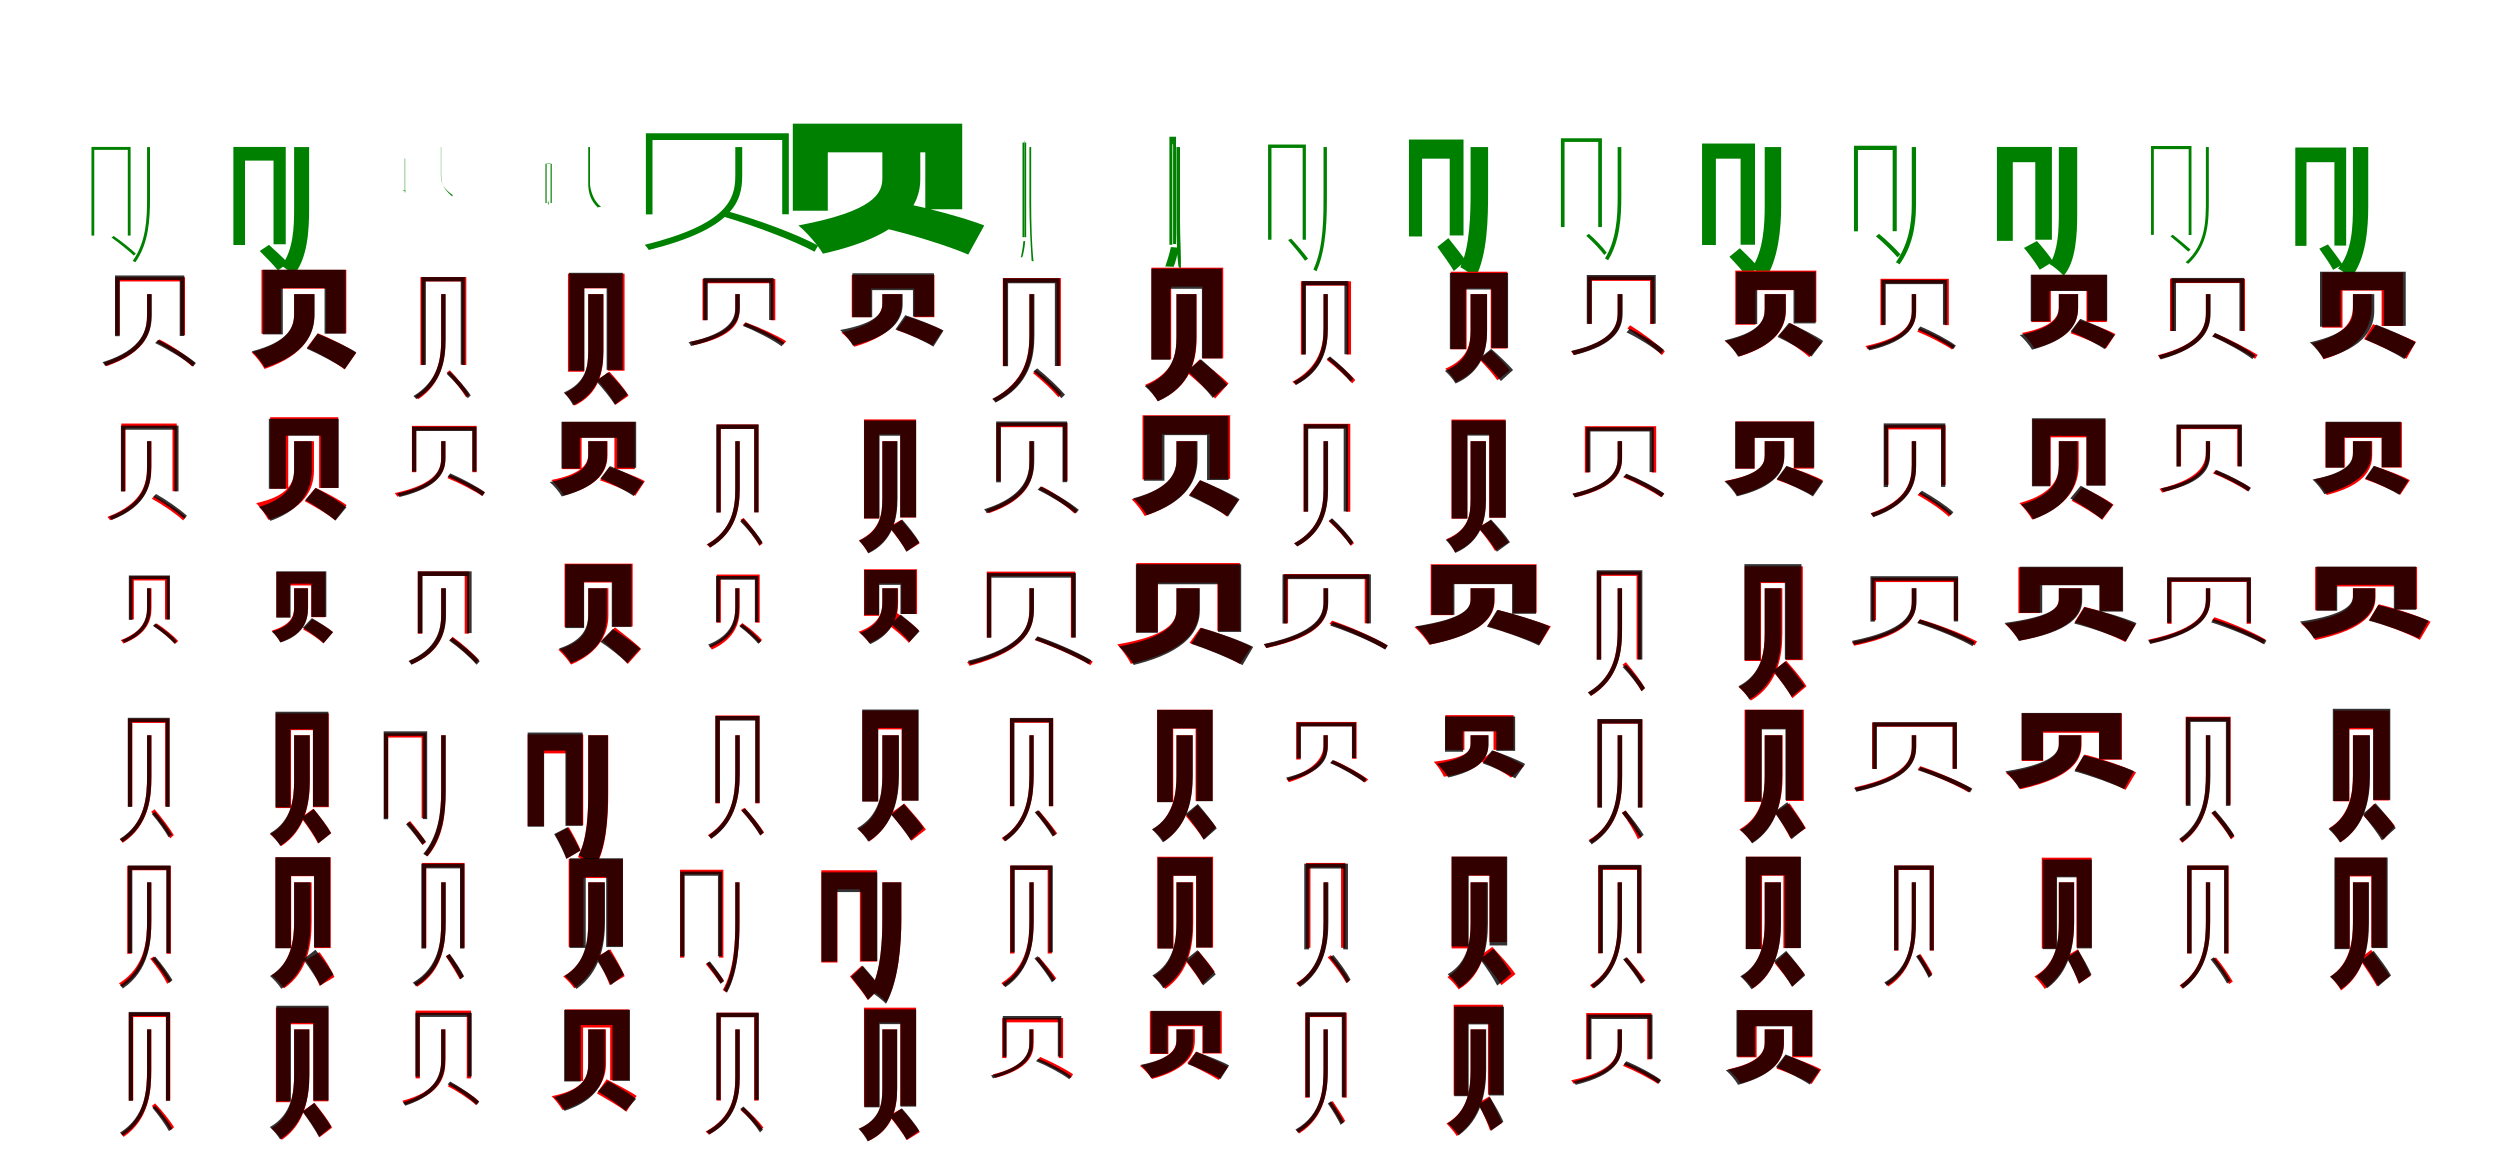 <?xml version="1.0" encoding="UTF-8"?>
<svg width="1700" height="800" xmlns="http://www.w3.org/2000/svg">
<rect width="100%" height="100%" fill="white"/>
<g fill="green" transform="translate(100 100) scale(0.1 -0.1)"><path d="M-0.0 0.0V-349.0C-0.0 -492.0 -6.0 -644.0 -98.0 -775.0C-93.0 -776.0 -84.0 -781.0 -79.0 -783.0C11.0 -654.0 20.0 -496.0 20.0 -349.0V0.0ZM-242.0 -615.0C-189.0 -653.0 -124.0 -705.0 -90.0 -738.0L-76.0 -725.0C-109.0 -693.0 -174.0 -641.0 -227.0 -605.0ZM-378.0 1.0V-602.0H-359.0V-19.0H-131.0V-602.0H-112.0V1.0Z"/></g>
<g fill="green" transform="translate(200 100) scale(0.1 -0.1)"><path d="M0.0 0.0V-421.0C0.0 -545.0 -5.0 -701.0 -86.0 -807.0C-65.0 -817.0 -20.0 -856.0 -5.0 -872.0C93.0 -761.0 102.0 -560.0 102.0 -422.0V0.0ZM-234.0 -707.0C-193.0 -748.0 -136.0 -805.0 -110.0 -839.0L-42.0 -789.0C-70.0 -757.0 -130.0 -702.0 -171.0 -665.0ZM-413.0 1.0V-666.0H-334.0V-92.0H-140.0V-661.0H-57.0V1.0Z"/></g>
<g fill="green" transform="translate(300 100) scale(0.1 -0.1)"><path d="M0.0 0.0V-183.0C0.0 -239.0 7.0 -277.0 75.0 -336.0C75.0 -332.0 77.0 -329.0 79.0 -327.0C5.0 -275.0 -2.0 -237.0 -2.0 -183.0V0.0ZM-260.0 -292.0C-254.0 -295.0 -244.0 -297.0 -238.0 -298.0L-241.0 -301.0C-246.0 -300.0 -255.0 -296.0 -261.0 -295.0ZM-245.0 -79.0V-309.0H-248.0V-77.0H-245.0V-309.0H-248.0V-79.0Z"/></g>
<g fill="green" transform="translate(400 100) scale(0.1 -0.1)"><path d="M0.0 0.0V-248.0C0.0 -298.0 10.0 -360.0 66.0 -412.0C68.0 -405.0 84.0 -410.0 87.0 -406.0C33.0 -366.0 12.0 -284.0 12.0 -247.0V0.0ZM-273.0 -366.0C-275.0 -373.0 -275.0 -380.0 -275.0 -382.0L-270.0 -395.0C-269.0 -393.0 -270.0 -385.0 -269.0 -379.0ZM-283.0 -111.0V-381.0H-291.0V-114.0H-248.0V-381.0H-256.0V-111.0Z"/></g>
<g fill="green" transform="translate(500 100) scale(0.1 -0.1)"><path d="M-0.0 0.0V-195.0C0.0 -352.0 -49.0 -524.0 -616.0 -665.0C-607.0 -673.0 -594.0 -691.0 -588.0 -700.0C-10.0 -555.0 47.0 -369.0 47.0 -195.0V0.0ZM-87.0 -471.0C129.0 -534.0 399.0 -636.0 539.0 -712.0L563.0 -670.0C421.0 -593.0 152.0 -493.0 -62.0 -434.0ZM-608.0 94.0V-458.0H-563.0V48.0H319.0V-457.0H364.0V94.0Z"/></g>
<g fill="green" transform="translate(600 100) scale(0.1 -0.1)"><path d="M0.0 0.0V-211.0C0.0 -313.0 -51.0 -435.0 -571.0 -533.0C-515.0 -578.0 -434.0 -673.0 -404.0 -725.0C152.0 -601.0 258.0 -389.0 258.0 -219.0V0.0ZM1.0 -549.0C187.0 -591.0 454.0 -674.0 584.0 -731.0L693.0 -533.0C554.0 -479.0 281.0 -406.0 103.0 -374.0ZM-609.0 159.0V-433.0H-371.0V-36.0H292.0V-423.0H543.0V159.0Z"/></g>
<g fill="green" transform="translate(700 100) scale(0.1 -0.1)"><path d="M-0.0 0.0V-378.0C0.0 -509.0 8.0 -664.0 15.0 -774.0C18.0 -775.0 25.0 -776.0 28.0 -778.0C16.0 -669.0 12.0 -507.0 12.0 -378.0V0.0ZM-41.0 -640.0C-44.0 -678.0 -52.0 -725.0 -59.0 -751.0L-48.0 -748.0C-40.0 -724.0 -31.0 -676.0 -29.0 -639.0ZM-34.0 43.0V-613.0H-22.0V31.0H-47.0V-613.0H-36.0V43.0Z"/></g>
<g fill="green" transform="translate(800 100) scale(0.1 -0.1)"><path d="M0.0 0.0V-499.0C0.0 -618.0 4.0 -742.0 13.0 -810.0C15.0 -812.0 28.0 -831.0 29.0 -835.0C34.0 -765.0 24.0 -618.0 24.0 -497.0V0.0ZM-38.0 -680.0C-47.0 -725.0 -65.0 -781.0 -76.0 -812.0L-19.0 -814.0C-7.0 -784.0 9.0 -729.0 14.0 -684.0ZM-48.0 70.0V-664.0H-28.0V19.0H-23.0V-659.0H-3.0V70.0Z"/></g>
<g fill="green" transform="translate(900 100) scale(0.1 -0.1)"><path d="M0.0 0.0V-310.0C0.0 -467.0 3.0 -677.0 -69.0 -833.0C-63.0 -835.0 -54.0 -842.0 -48.0 -845.0C23.0 -685.0 23.0 -472.0 23.0 -310.0V0.0ZM-241.0 -632.0C-201.0 -677.0 -152.0 -737.0 -126.0 -773.0L-105.0 -759.0C-130.0 -725.0 -180.0 -666.0 -220.0 -623.0ZM-377.0 17.0V-630.0H-354.0V-6.0H-142.0V-630.0H-120.0V17.0Z"/></g>
<g fill="green" transform="translate(1000 100) scale(0.1 -0.1)"><path d="M0.0 0.0V-308.0C0.0 -451.0 -4.0 -679.0 -70.0 -817.0C-41.0 -831.0 11.0 -870.0 32.0 -889.0C116.0 -734.0 119.0 -477.0 119.0 -308.0V0.0ZM-226.0 -679.0C-189.0 -731.0 -138.0 -801.0 -114.0 -843.0L-33.0 -773.0C-59.0 -734.0 -114.0 -666.0 -151.0 -619.0ZM-419.0 51.0V-608.0H-330.0V-79.0H-142.0V-601.0H-48.0V51.0Z"/></g>
<g fill="green" transform="translate(1100 100) scale(0.1 -0.1)"><path d="M0.0 0.0V-337.0C0.0 -474.0 -8.0 -629.0 -86.0 -757.0C-81.0 -760.0 -70.0 -767.0 -65.0 -770.0C15.0 -641.0 25.0 -478.0 25.0 -336.0V0.0ZM-214.0 -603.0C-170.0 -643.0 -118.0 -697.0 -91.0 -734.0L-74.0 -718.0C-99.0 -683.0 -152.0 -628.0 -196.0 -590.0ZM-386.0 60.0V-544.0H-361.0V35.0H-132.0V-544.0H-107.0V60.0Z"/></g>
<g fill="green" transform="translate(1200 100) scale(0.1 -0.1)"><path d="M0.0 0.0V-397.0C0.0 -532.0 -9.0 -704.0 -87.0 -823.0C-64.0 -835.0 -16.0 -878.0 2.0 -899.0C93.0 -769.0 112.0 -550.0 112.0 -398.0V0.0ZM-240.0 -746.0C-199.0 -789.0 -145.0 -848.0 -120.0 -884.0L-45.0 -817.0C-70.0 -784.0 -127.0 -728.0 -169.0 -688.0ZM-426.0 24.0V-666.0H-332.0V-79.0H-164.0V-664.0H-66.0V24.0Z"/></g>
<g fill="green" transform="translate(1300 100) scale(0.1 -0.1)"><path d="M-0.0 0.0V-392.0C-0.0 -539.0 -28.0 -666.0 -108.0 -784.0C-100.0 -786.0 -89.0 -794.0 -83.0 -798.0C-1.0 -683.0 29.0 -547.0 29.0 -392.0V0.0ZM-244.0 -607.0C-192.0 -650.0 -130.0 -712.0 -97.0 -750.0L-77.0 -730.0C-107.0 -693.0 -171.0 -633.0 -223.0 -590.0ZM-393.0 9.0V-573.0H-366.0V-20.0H-130.0V-572.0H-102.0V9.0Z"/></g>
<g fill="green" transform="translate(1400 100) scale(0.1 -0.1)"><path d="M0.0 0.0V-449.0C0.0 -569.0 -5.0 -702.0 -62.0 -797.0C-38.0 -808.0 15.0 -854.0 33.0 -875.0C118.0 -778.0 125.0 -589.0 125.0 -451.0V0.0ZM-237.0 -686.0C-199.0 -731.0 -152.0 -795.0 -130.0 -834.0L-38.0 -779.0C-61.0 -743.0 -110.0 -682.0 -149.0 -639.0ZM-421.0 1.0V-638.0H-313.0V-103.0H-160.0V-630.0H-47.0V1.0Z"/></g>
<g fill="green" transform="translate(1500 100) scale(0.1 -0.1)"><path d="M0.0 0.0V-352.0C-0.0 -493.0 3.0 -658.0 -138.0 -784.0C-133.0 -786.0 -124.0 -791.0 -120.0 -794.0C20.0 -666.0 20.0 -500.0 20.0 -352.0V0.0ZM-241.0 -607.0C-200.0 -640.0 -148.0 -685.0 -120.0 -711.0L-104.0 -697.0C-132.0 -672.0 -184.0 -629.0 -225.0 -596.0ZM-373.0 7.0V-597.0H-354.0V-14.0H-117.0V-598.0H-98.0V7.0Z"/></g>
<g fill="green" transform="translate(1600 100) scale(0.1 -0.1)"><path d="M0.0 0.0V-402.0C0.0 -533.0 -4.0 -713.0 -101.0 -826.0C-77.0 -839.0 -32.0 -873.0 -14.0 -890.0C90.0 -763.0 104.0 -550.0 104.0 -402.0V0.0ZM-229.0 -691.0C-196.0 -738.0 -153.0 -799.0 -135.0 -835.0L-71.0 -799.0C-92.0 -764.0 -138.0 -705.0 -170.0 -662.0ZM-392.0 -3.0V-672.0H-316.0V-103.0H-126.0V-670.0H-46.0V-3.0Z"/></g>
<g fill="red" transform="translate(100 200) scale(0.1 -0.1)"><path d="M0.0 0.0V-138.0C0.0 -240.0 -20.0 -375.0 -294.0 -466.0C-288.0 -472.0 -280.0 -484.0 -276.0 -490.0C6.0 -391.0 29.0 -249.0 29.0 -138.0V0.0ZM64.0 -327.0C152.0 -372.0 255.0 -442.0 306.0 -492.0L326.0 -471.0C274.0 -421.0 171.0 -352.0 84.0 -308.0ZM-216.0 115.0V-279.0H-186.0V86.0H228.0V-279.0H258.0V115.0Z"/></g>
<g fill="black" opacity=".8" transform="translate(100 200) scale(0.1 -0.1)"><path d="M0.0 0.0V-139.0C0.0 -238.0 -23.0 -376.0 -303.0 -463.0C-297.0 -470.0 -288.0 -481.0 -285.0 -489.0C4.0 -394.0 32.0 -247.0 32.0 -138.0V0.0ZM55.0 -333.0C146.0 -377.0 257.0 -445.0 313.0 -493.0L332.0 -468.0C276.0 -421.0 165.0 -354.0 75.0 -311.0ZM-218.0 127.0V-286.0H-186.0V96.0H222.0V-285.0H253.0V127.0Z"/></g>
<g fill="red" transform="translate(200 200) scale(0.1 -0.1)"><path d="M0.0 0.0V-137.0C0.0 -218.0 -29.0 -327.0 -289.0 -396.0C-258.0 -424.0 -218.0 -477.0 -201.0 -509.0C76.0 -414.0 137.0 -268.0 137.0 -141.0V0.0ZM87.0 -365.0C171.0 -404.0 288.0 -468.0 343.0 -512.0L422.0 -400.0C363.0 -358.0 243.0 -300.0 161.0 -266.0ZM-222.0 165.0V-270.0H-90.0V37.0H217.0V-266.0H355.0V165.0Z"/></g>
<g fill="black" opacity=".8" transform="translate(200 200) scale(0.1 -0.1)"><path d="M0.0 0.0V-135.0C0.0 -217.0 -28.0 -322.0 -288.0 -389.0C-257.0 -416.0 -216.0 -469.0 -199.0 -500.0C81.0 -410.0 139.0 -263.0 139.0 -138.0V0.0ZM86.0 -371.0C171.0 -408.0 287.0 -469.0 345.0 -510.0L423.0 -396.0C363.0 -358.0 243.0 -303.0 160.0 -269.0ZM-213.0 166.0V-274.0H-77.0V41.0H207.0V-269.0H350.0V166.0Z"/></g>
<g fill="red" transform="translate(300 200) scale(0.1 -0.1)"><path d="M0.0 0.0V-309.0C0.0 -438.0 -21.0 -589.0 -177.0 -695.0C-171.0 -699.0 -160.0 -709.0 -156.0 -715.0C5.0 -607.0 29.0 -444.0 29.0 -309.0V0.0ZM38.0 -533.0C87.0 -585.0 143.0 -657.0 170.0 -702.0L191.0 -682.0C165.0 -640.0 108.0 -569.0 59.0 -518.0ZM-141.0 116.0V-482.0H-112.0V86.0H141.0V-482.0H171.0V116.0Z"/></g>
<g fill="black" opacity=".8" transform="translate(300 200) scale(0.1 -0.1)"><path d="M0.0 0.0V-313.0C0.0 -443.0 -21.0 -592.0 -189.0 -693.0C-183.0 -699.0 -173.0 -708.0 -169.0 -714.0C5.0 -610.0 30.0 -449.0 30.0 -313.0V0.0ZM37.0 -542.0C90.0 -592.0 151.0 -662.0 181.0 -708.0L201.0 -689.0C173.0 -644.0 111.0 -574.0 58.0 -525.0ZM-134.0 116.0V-481.0H-104.0V87.0H133.0V-480.0H162.0V116.0Z"/></g>
<g fill="red" transform="translate(400 200) scale(0.1 -0.1)"><path d="M0.0 0.0V-389.0C0.0 -498.0 -14.0 -606.0 -161.0 -675.0C-141.0 -692.0 -105.0 -735.0 -93.0 -758.0C76.0 -677.0 103.0 -524.0 103.0 -390.0V0.0ZM61.0 -583.0C106.0 -635.0 162.0 -707.0 185.0 -753.0L274.0 -691.0C249.0 -646.0 191.0 -579.0 145.0 -528.0ZM-138.0 139.0V-528.0H-28.0V39.0H132.0V-521.0H247.0V139.0Z"/></g>
<g fill="black" opacity=".8" transform="translate(400 200) scale(0.1 -0.1)"><path d="M0.0 0.0V-384.0C0.0 -494.0 -16.0 -603.0 -166.0 -669.0C-146.0 -687.0 -114.0 -732.0 -103.0 -756.0C70.0 -677.0 103.0 -524.0 103.0 -385.0V0.0ZM53.0 -591.0C98.0 -639.0 154.0 -709.0 181.0 -752.0L269.0 -684.0C242.0 -643.0 183.0 -578.0 136.0 -531.0ZM-131.0 145.0V-521.0H-26.0V41.0H125.0V-515.0H235.0V145.0Z"/></g>
<g fill="red" transform="translate(500 200) scale(0.1 -0.1)"><path d="M0.0 0.0V-104.0C0.0 -175.0 -26.0 -269.0 -306.0 -324.0C-300.0 -331.0 -292.0 -343.0 -289.0 -349.0C0.0 -287.0 29.0 -186.0 29.0 -104.0V0.0ZM50.0 -211.0C146.0 -247.0 265.0 -303.0 326.0 -344.0L346.0 -320.0C282.0 -280.0 164.0 -226.0 70.0 -192.0ZM-223.0 103.0V-178.0H-194.0V74.0H242.0V-178.0H272.0V103.0Z"/></g>
<g fill="black" opacity=".8" transform="translate(500 200) scale(0.1 -0.1)"><path d="M0.0 0.0V-89.0C0.0 -165.0 -29.0 -265.0 -318.0 -327.0C-312.0 -334.0 -304.0 -345.0 -302.0 -353.0C-2.0 -283.0 31.0 -176.0 31.0 -88.0V0.0ZM53.0 -217.0C144.0 -253.0 258.0 -312.0 315.0 -355.0L333.0 -329.0C276.0 -287.0 162.0 -230.0 71.0 -194.0ZM-217.0 110.0V-177.0H-187.0V79.0H230.0V-176.0H260.0V110.0Z"/></g>
<g fill="red" transform="translate(600 200) scale(0.1 -0.1)"><path d="M0.0 0.0V-58.0C0.0 -112.0 -15.0 -201.0 -279.0 -261.0C-247.0 -285.0 -208.0 -329.0 -190.0 -358.0C92.0 -274.0 133.0 -148.0 133.0 -62.0V0.0ZM97.0 -244.0C177.0 -271.0 288.0 -317.0 341.0 -349.0L411.0 -247.0C353.0 -216.0 240.0 -174.0 163.0 -152.0ZM-208.0 130.0V-157.0H-78.0V38.0H217.0V-157.0H354.0V130.0Z"/></g>
<g fill="black" opacity=".8" transform="translate(600 200) scale(0.1 -0.1)"><path d="M0.0 0.0V-65.0C0.0 -123.0 -28.0 -196.0 -287.0 -244.0C-256.0 -271.0 -216.0 -320.0 -200.0 -351.0C78.0 -281.0 138.0 -168.0 138.0 -68.0V0.0ZM89.0 -240.0C173.0 -269.0 289.0 -321.0 347.0 -357.0L416.0 -248.0C356.0 -215.0 238.0 -170.0 156.0 -143.0ZM-204.0 142.0V-157.0H-69.0V27.0H208.0V-153.0H351.0V142.0Z"/></g>
<g fill="red" transform="translate(700 200) scale(0.1 -0.1)"><path d="M0.0 0.0V-278.0C0.0 -427.0 -30.0 -594.0 -249.0 -712.0C-241.0 -717.0 -231.0 -726.0 -228.0 -733.0C-4.0 -613.0 29.0 -433.0 29.0 -279.0V0.0ZM24.0 -537.0C87.0 -587.0 161.0 -658.0 198.0 -702.0L218.0 -677.0C182.0 -634.0 108.0 -567.0 45.0 -518.0ZM-181.0 109.0V-488.0H-152.0V80.0H185.0V-488.0H214.0V109.0Z"/></g>
<g fill="black" opacity=".8" transform="translate(700 200) scale(0.1 -0.1)"><path d="M0.0 0.0V-277.0C0.0 -418.0 -21.0 -598.0 -253.0 -713.0C-245.0 -719.0 -235.0 -730.0 -231.0 -738.0C7.0 -617.0 34.0 -428.0 34.0 -277.0V0.0ZM27.0 -525.0C95.0 -579.0 177.0 -658.0 217.0 -708.0L242.0 -684.0C202.0 -636.0 120.0 -559.0 53.0 -505.0ZM-179.0 108.0V-490.0H-145.0V74.0H173.0V-489.0H206.0V108.0Z"/></g>
<g fill="red" transform="translate(800 200) scale(0.1 -0.1)"><path d="M0.0 0.0V-293.0C0.0 -411.0 -18.0 -536.0 -214.0 -617.0C-189.0 -639.0 -143.0 -698.0 -129.0 -728.0C97.0 -634.0 137.0 -448.0 137.0 -296.0V0.0ZM71.0 -533.0C133.0 -586.0 222.0 -663.0 263.0 -710.0L354.0 -608.0C310.0 -563.0 217.0 -491.0 157.0 -444.0ZM-170.0 180.0V-443.0H-36.0V51.0H177.0V-437.0H318.0V180.0Z"/></g>
<g fill="black" opacity=".8" transform="translate(800 200) scale(0.1 -0.1)"><path d="M0.0 0.0V-290.0C0.0 -403.0 -19.0 -546.0 -215.0 -626.0C-185.0 -650.0 -142.0 -701.0 -126.0 -729.0C97.0 -628.0 135.0 -447.0 135.0 -291.0V0.0ZM73.0 -521.0C133.0 -576.0 209.0 -656.0 247.0 -706.0L346.0 -617.0C306.0 -570.0 226.0 -495.0 166.0 -443.0ZM-171.0 173.0V-446.0H-42.0V36.0H173.0V-437.0H309.0V173.0Z"/></g>
<g fill="red" transform="translate(900 200) scale(0.1 -0.1)"><path d="M0.0 0.0V-231.0C0.0 -355.0 -28.0 -497.0 -212.0 -596.0C-205.0 -601.0 -194.0 -611.0 -190.0 -618.0C-2.0 -515.0 29.0 -363.0 29.0 -232.0V0.0ZM21.0 -447.0C84.0 -495.0 157.0 -564.0 195.0 -607.0L216.0 -584.0C180.0 -542.0 105.0 -475.0 43.0 -428.0ZM-154.0 87.0V-411.0H-125.0V58.0H157.0V-411.0H187.0V87.0Z"/></g>
<g fill="black" opacity=".8" transform="translate(900 200) scale(0.1 -0.1)"><path d="M0.0 0.0V-235.0C0.0 -352.0 -19.0 -500.0 -205.0 -596.0C-199.0 -600.0 -190.0 -610.0 -186.0 -617.0C5.0 -516.0 29.0 -360.0 29.0 -235.0V0.0ZM23.0 -440.0C80.0 -486.0 149.0 -553.0 183.0 -595.0L203.0 -575.0C170.0 -534.0 101.0 -469.0 44.0 -424.0ZM-147.0 89.0V-410.0H-119.0V60.0H142.0V-409.0H169.0V89.0Z"/></g>
<g fill="red" transform="translate(1000 200) scale(0.1 -0.1)"><path d="M0.0 0.0V-244.0C0.0 -340.0 -16.0 -440.0 -172.0 -507.0C-151.0 -525.0 -113.0 -573.0 -100.0 -598.0C79.0 -518.0 112.0 -372.0 112.0 -246.0V0.0ZM58.0 -442.0C101.0 -485.0 156.0 -547.0 182.0 -586.0L266.0 -518.0C239.0 -480.0 182.0 -422.0 139.0 -382.0ZM-135.0 152.0V-375.0H-27.0V40.0H137.0V-370.0H250.0V152.0Z"/></g>
<g fill="black" opacity=".8" transform="translate(1000 200) scale(0.1 -0.1)"><path d="M0.0 0.0V-249.0C0.0 -343.0 -16.0 -458.0 -175.0 -522.0C-151.0 -542.0 -115.0 -584.0 -102.0 -608.0C81.0 -527.0 112.0 -378.0 112.0 -250.0V0.0ZM61.0 -437.0C111.0 -482.0 174.0 -549.0 206.0 -591.0L289.0 -516.0C256.0 -477.0 190.0 -415.0 140.0 -372.0ZM-141.0 144.0V-374.0H-33.0V31.0H142.0V-366.0H255.0V144.0Z"/></g>
<g fill="red" transform="translate(1100 200) scale(0.1 -0.1)"><path d="M0.0 0.0V-126.0C0.0 -211.0 -25.0 -321.0 -317.0 -389.0C-311.0 -396.0 -303.0 -407.0 -300.0 -414.0C1.0 -339.0 30.0 -221.0 30.0 -126.0V0.0ZM66.0 -233.0C149.0 -287.0 250.0 -364.0 301.0 -415.0L321.0 -389.0C271.0 -340.0 169.0 -264.0 85.0 -212.0ZM-205.0 120.0V-203.0H-176.0V90.0H220.0V-203.0H249.0V120.0Z"/></g>
<g fill="black" opacity=".8" transform="translate(1100 200) scale(0.1 -0.1)"><path d="M0.0 0.0V-128.0C0.0 -213.0 -31.0 -322.0 -315.0 -386.0C-308.0 -394.0 -299.0 -406.0 -296.0 -415.0C-0.0 -342.0 34.0 -224.0 34.0 -127.0V0.0ZM60.0 -260.0C142.0 -299.0 242.0 -362.0 293.0 -406.0L314.0 -379.0C264.0 -335.0 162.0 -275.0 82.0 -235.0ZM-210.0 130.0V-202.0H-176.0V96.0H226.0V-201.0H259.0V130.0Z"/></g>
<g fill="red" transform="translate(1200 200) scale(0.1 -0.1)"><path d="M0.0 0.0V-107.0C0.0 -172.0 -27.0 -263.0 -269.0 -320.0C-236.0 -347.0 -194.0 -394.0 -175.0 -425.0C88.0 -344.0 144.0 -217.0 144.0 -110.0V0.0ZM94.0 -283.0C165.0 -324.0 260.0 -387.0 303.0 -429.0L389.0 -332.0C341.0 -291.0 243.0 -234.0 174.0 -197.0ZM-200.0 160.0V-208.0H-63.0V27.0H206.0V-190.0H351.0V160.0Z"/></g>
<g fill="black" opacity=".8" transform="translate(1200 200) scale(0.1 -0.1)"><path d="M0.0 0.0V-103.0C0.0 -173.0 -27.0 -259.0 -273.0 -314.0C-241.0 -341.0 -200.0 -391.0 -181.0 -425.0C84.0 -346.0 143.0 -220.0 143.0 -105.0V0.0ZM87.0 -291.0C165.0 -327.0 267.0 -386.0 318.0 -425.0L398.0 -319.0C345.0 -282.0 241.0 -230.0 165.0 -195.0ZM-194.0 152.0V-203.0H-51.0V29.0H196.0V-199.0H346.0V152.0Z"/></g>
<g fill="red" transform="translate(1300 200) scale(0.1 -0.1)"><path d="M0.0 0.0V-112.0C0.0 -189.0 -25.0 -291.0 -315.0 -353.0C-309.0 -359.0 -301.0 -371.0 -299.0 -377.0C0.0 -309.0 30.0 -201.0 30.0 -112.0V0.0ZM37.0 -255.0C119.0 -288.0 221.0 -341.0 274.0 -377.0L291.0 -352.0C239.0 -316.0 136.0 -266.0 54.0 -233.0ZM-213.0 104.0V-211.0H-184.0V74.0H223.0V-211.0H252.0V104.0Z"/></g>
<g fill="black" opacity=".8" transform="translate(1300 200) scale(0.1 -0.1)"><path d="M0.0 0.0V-112.0C0.0 -192.0 -26.0 -295.0 -304.0 -359.0C-299.0 -365.0 -291.0 -376.0 -288.0 -383.0C-1.0 -313.0 29.0 -203.0 29.0 -111.0V0.0ZM40.0 -241.0C124.0 -277.0 229.0 -334.0 282.0 -374.0L300.0 -350.0C246.0 -310.0 142.0 -255.0 59.0 -220.0ZM-206.0 97.0V-209.0H-177.0V68.0H212.0V-208.0H240.0V97.0Z"/></g>
<g fill="red" transform="translate(1400 200) scale(0.1 -0.1)"><path d="M0.0 0.0V-91.0C0.0 -146.0 -29.0 -221.0 -251.0 -264.0C-221.0 -291.0 -183.0 -338.0 -166.0 -369.0C82.0 -303.0 131.0 -193.0 131.0 -94.0V0.0ZM80.0 -266.0C159.0 -293.0 268.0 -339.0 320.0 -371.0L385.0 -272.0C329.0 -241.0 218.0 -200.0 142.0 -177.0ZM-186.0 131.0V-190.0H-54.0V24.0H188.0V-190.0H326.0V131.0Z"/></g>
<g fill="black" opacity=".8" transform="translate(1400 200) scale(0.1 -0.1)"><path d="M0.0 0.0V-92.0C0.0 -152.0 -25.0 -229.0 -266.0 -278.0C-237.0 -303.0 -198.0 -349.0 -182.0 -378.0C78.0 -309.0 131.0 -196.0 131.0 -94.0V0.0ZM80.0 -254.0C156.0 -286.0 260.0 -339.0 311.0 -374.0L380.0 -278.0C327.0 -244.0 220.0 -198.0 146.0 -168.0ZM-191.0 132.0V-185.0H-63.0V21.0H195.0V-181.0H329.0V132.0Z"/></g>
<g fill="red" transform="translate(1500 200) scale(0.1 -0.1)"><path d="M0.0 0.0V-134.0C0.0 -240.0 -56.0 -346.0 -326.0 -415.0C-320.0 -422.0 -314.0 -433.0 -312.0 -441.0C-30.0 -368.0 29.0 -252.0 29.0 -135.0V0.0ZM46.0 -287.0C146.0 -332.0 271.0 -397.0 335.0 -440.0L352.0 -413.0C286.0 -372.0 162.0 -308.0 63.0 -265.0ZM-244.0 105.0V-251.0H-215.0V75.0H236.0V-251.0H266.0V105.0Z"/></g>
<g fill="black" opacity=".8" transform="translate(1500 200) scale(0.1 -0.1)"><path d="M0.0 0.0V-125.0C0.0 -219.0 -29.0 -340.0 -324.0 -418.0C-318.0 -424.0 -310.0 -436.0 -307.0 -444.0C-1.0 -359.0 32.0 -229.0 32.0 -125.0V0.0ZM42.0 -288.0C137.0 -329.0 256.0 -395.0 316.0 -442.0L336.0 -416.0C275.0 -370.0 157.0 -306.0 62.0 -265.0ZM-235.0 110.0V-251.0H-203.0V78.0H228.0V-250.0H259.0V110.0Z"/></g>
<g fill="red" transform="translate(1600 200) scale(0.1 -0.1)"><path d="M0.0 0.0V-78.0C0.0 -171.0 -31.0 -269.0 -277.0 -335.0C-254.0 -358.0 -213.0 -413.0 -200.0 -443.0C63.0 -366.0 127.0 -219.0 127.0 -83.0V0.0ZM76.0 -306.0C166.0 -344.0 300.0 -404.0 364.0 -440.0L428.0 -324.0C360.0 -291.0 222.0 -236.0 137.0 -204.0ZM-209.0 148.0V-228.0H-71.0V24.0H195.0V-217.0H340.0V148.0Z"/></g>
<g fill="black" opacity=".8" transform="translate(1600 200) scale(0.1 -0.1)"><path d="M0.0 0.0V-109.0C0.0 -179.0 -28.0 -270.0 -294.0 -328.0C-261.0 -355.0 -218.0 -408.0 -200.0 -440.0C87.0 -360.0 145.0 -227.0 145.0 -112.0V0.0ZM83.0 -308.0C170.0 -343.0 290.0 -402.0 349.0 -442.0L427.0 -329.0C365.0 -292.0 242.0 -240.0 157.0 -207.0ZM-224.0 152.0V-222.0H-83.0V27.0H210.0V-216.0H359.0V152.0Z"/></g>
<g fill="red" transform="translate(100 300) scale(0.1 -0.1)"><path d="M0.0 0.0V-168.0C0.0 -276.0 -17.0 -420.0 -270.0 -515.0C-264.0 -521.0 -255.0 -531.0 -251.0 -538.0C8.0 -435.0 30.0 -285.0 30.0 -167.0V0.0ZM32.0 -391.0C108.0 -433.0 199.0 -495.0 245.0 -539.0L263.0 -517.0C218.0 -474.0 127.0 -413.0 50.0 -373.0ZM-175.0 120.0V-340.0H-146.0V91.0H173.0V-340.0H202.0V120.0Z"/></g>
<g fill="black" opacity=".8" transform="translate(100 300) scale(0.1 -0.1)"><path d="M0.0 0.0V-177.0C0.0 -282.0 -18.0 -424.0 -258.0 -514.0C-252.0 -519.0 -244.0 -529.0 -241.0 -536.0C6.0 -440.0 28.0 -290.0 28.0 -177.0V0.0ZM42.0 -378.0C117.0 -421.0 208.0 -485.0 253.0 -528.0L271.0 -507.0C226.0 -465.0 135.0 -401.0 61.0 -359.0ZM-178.0 106.0V-342.0H-150.0V78.0H186.0V-341.0H214.0V106.0Z"/></g>
<g fill="red" transform="translate(200 300) scale(0.1 -0.1)"><path d="M0.0 0.0V-196.0C0.0 -281.0 -36.0 -373.0 -258.0 -421.0C-230.0 -450.0 -192.0 -503.0 -175.0 -535.0C65.0 -462.0 135.0 -334.0 135.0 -198.0V0.0ZM72.0 -408.0C141.0 -444.0 235.0 -500.0 279.0 -538.0L357.0 -435.0C309.0 -398.0 212.0 -348.0 145.0 -317.0ZM-163.0 163.0V-323.0H-40.0V40.0H170.0V-318.0H300.0V163.0Z"/></g>
<g fill="black" opacity=".8" transform="translate(200 300) scale(0.1 -0.1)"><path d="M0.0 0.0V-188.0C0.0 -274.0 -22.0 -382.0 -239.0 -447.0C-212.0 -470.0 -176.0 -516.0 -161.0 -542.0C74.0 -458.0 120.0 -313.0 120.0 -190.0V0.0ZM76.0 -400.0C144.0 -439.0 236.0 -501.0 281.0 -540.0L356.0 -449.0C309.0 -411.0 214.0 -355.0 147.0 -318.0ZM-172.0 152.0V-324.0H-56.0V37.0H181.0V-318.0H303.0V152.0Z"/></g>
<g fill="red" transform="translate(300 300) scale(0.1 -0.1)"><path d="M0.0 0.0V-112.0C0.0 -189.0 -26.0 -291.0 -316.0 -353.0C-310.0 -359.0 -302.0 -371.0 -299.0 -377.0C0.0 -309.0 29.0 -201.0 29.0 -112.0V0.0ZM42.0 -251.0C124.0 -284.0 226.0 -337.0 279.0 -373.0L297.0 -348.0C244.0 -312.0 141.0 -262.0 60.0 -229.0ZM-199.0 104.0V-211.0H-170.0V74.0H212.0V-211.0H241.0V104.0Z"/></g>
<g fill="black" opacity=".8" transform="translate(300 300) scale(0.1 -0.1)"><path d="M0.0 0.0V-112.0C0.0 -191.0 -26.0 -293.0 -299.0 -356.0C-294.0 -362.0 -286.0 -373.0 -284.0 -380.0C-1.0 -311.0 29.0 -202.0 29.0 -111.0V0.0ZM44.0 -241.0C126.0 -276.0 228.0 -332.0 280.0 -372.0L298.0 -348.0C246.0 -309.0 143.0 -255.0 62.0 -219.0ZM-198.0 98.0V-207.0H-169.0V69.0H212.0V-206.0H240.0V98.0Z"/></g>
<g fill="red" transform="translate(400 300) scale(0.1 -0.1)"><path d="M0.0 0.0V-91.0C0.0 -146.0 -29.0 -221.0 -251.0 -264.0C-221.0 -291.0 -183.0 -338.0 -166.0 -369.0C82.0 -303.0 131.0 -193.0 131.0 -94.0V0.0ZM80.0 -266.0C159.0 -293.0 268.0 -339.0 320.0 -371.0L385.0 -272.0C329.0 -241.0 218.0 -200.0 142.0 -177.0ZM-177.0 131.0V-190.0H-45.0V24.0H178.0V-190.0H317.0V131.0Z"/></g>
<g fill="black" opacity=".8" transform="translate(400 300) scale(0.1 -0.1)"><path d="M0.0 0.0V-94.0C0.0 -154.0 -24.0 -230.0 -262.0 -278.0C-233.0 -302.0 -196.0 -347.0 -180.0 -376.0C76.0 -308.0 128.0 -197.0 128.0 -96.0V0.0ZM82.0 -254.0C157.0 -285.0 258.0 -338.0 309.0 -373.0L377.0 -278.0C325.0 -245.0 221.0 -199.0 148.0 -169.0ZM-182.0 132.0V-186.0H-57.0V23.0H195.0V-181.0H326.0V132.0Z"/></g>
<g fill="red" transform="translate(500 300) scale(0.1 -0.1)"><path d="M0.0 0.0V-329.0C0.0 -458.0 -21.0 -604.0 -195.0 -703.0C-187.0 -708.0 -177.0 -718.0 -173.0 -724.0C3.0 -621.0 30.0 -465.0 30.0 -329.0V0.0ZM35.0 -535.0C83.0 -590.0 138.0 -666.0 164.0 -712.0L186.0 -695.0C161.0 -650.0 106.0 -576.0 57.0 -522.0ZM-127.0 114.0V-484.0H-98.0V84.0H128.0V-484.0H158.0V114.0Z"/></g>
<g fill="black" opacity=".8" transform="translate(500 300) scale(0.1 -0.1)"><path d="M0.0 0.0V-322.0C0.0 -452.0 -20.0 -602.0 -191.0 -702.0C-184.0 -707.0 -174.0 -716.0 -170.0 -723.0C5.0 -619.0 30.0 -459.0 30.0 -321.0V0.0ZM33.0 -545.0C82.0 -594.0 138.0 -663.0 165.0 -708.0L185.0 -687.0C160.0 -645.0 103.0 -576.0 55.0 -527.0ZM-129.0 113.0V-485.0H-100.0V83.0H129.0V-484.0H158.0V113.0Z"/></g>
<g fill="red" transform="translate(600 300) scale(0.1 -0.1)"><path d="M0.0 0.0V-389.0C0.0 -498.0 -14.0 -605.0 -159.0 -675.0C-141.0 -692.0 -109.0 -737.0 -98.0 -759.0C72.0 -676.0 100.0 -522.0 100.0 -390.0V0.0ZM44.0 -583.0C87.0 -634.0 141.0 -706.0 164.0 -750.0L253.0 -695.0C228.0 -651.0 172.0 -583.0 128.0 -535.0ZM-125.0 148.0V-526.0H-23.0V47.0H122.0V-519.0H229.0V148.0Z"/></g>
<g fill="black" opacity=".8" transform="translate(600 300) scale(0.1 -0.1)"><path d="M0.0 0.0V-388.0C0.0 -500.0 -15.0 -612.0 -159.0 -677.0C-139.0 -695.0 -106.0 -739.0 -95.0 -763.0C71.0 -683.0 103.0 -529.0 103.0 -389.0V0.0ZM51.0 -588.0C92.0 -637.0 141.0 -708.0 164.0 -752.0L253.0 -689.0C230.0 -648.0 178.0 -582.0 135.0 -533.0ZM-124.0 141.0V-525.0H-19.0V37.0H121.0V-518.0H230.0V141.0Z"/></g>
<g fill="red" transform="translate(700 300) scale(0.1 -0.1)"><path d="M0.0 0.0V-138.0C0.0 -240.0 -20.0 -375.0 -294.0 -466.0C-288.0 -472.0 -280.0 -484.0 -276.0 -490.0C6.0 -391.0 29.0 -249.0 29.0 -138.0V0.0ZM64.0 -327.0C152.0 -372.0 255.0 -442.0 306.0 -492.0L326.0 -471.0C274.0 -421.0 171.0 -352.0 84.0 -308.0ZM-225.0 124.0V-270.0H-196.0V95.0H229.0V-270.0H259.0V124.0Z"/></g>
<g fill="black" opacity=".8" transform="translate(700 300) scale(0.1 -0.1)"><path d="M0.0 0.0V-132.0C0.0 -231.0 -23.0 -374.0 -308.0 -463.0C-302.0 -470.0 -293.0 -482.0 -290.0 -490.0C5.0 -392.0 33.0 -241.0 33.0 -131.0V0.0ZM56.0 -330.0C147.0 -375.0 259.0 -443.0 315.0 -492.0L336.0 -467.0C279.0 -419.0 167.0 -351.0 77.0 -308.0ZM-226.0 134.0V-280.0H-194.0V102.0H225.0V-279.0H257.0V134.0Z"/></g>
<g fill="red" transform="translate(800 300) scale(0.1 -0.1)"><path d="M0.0 0.0V-125.0C0.0 -207.0 -27.0 -320.0 -305.0 -396.0C-273.0 -424.0 -234.0 -477.0 -216.0 -509.0C78.0 -408.0 137.0 -255.0 137.0 -129.0V0.0ZM87.0 -365.0C171.0 -404.0 288.0 -468.0 343.0 -512.0L422.0 -400.0C363.0 -358.0 243.0 -300.0 161.0 -266.0ZM-231.0 176.0V-260.0H-99.0V48.0H227.0V-256.0H365.0V176.0Z"/></g>
<g fill="black" opacity=".8" transform="translate(800 300) scale(0.1 -0.1)"><path d="M0.0 0.0V-121.0C0.0 -205.0 -29.0 -318.0 -295.0 -389.0C-262.0 -417.0 -220.0 -470.0 -202.0 -503.0C83.0 -407.0 143.0 -253.0 143.0 -123.0V0.0ZM85.0 -371.0C172.0 -409.0 291.0 -472.0 350.0 -513.0L429.0 -395.0C368.0 -356.0 245.0 -300.0 160.0 -265.0ZM-222.0 172.0V-269.0H-82.0V41.0H208.0V-264.0H354.0V172.0Z"/></g>
<g fill="red" transform="translate(900 300) scale(0.1 -0.1)"><path d="M0.0 0.0V-325.0C0.0 -454.0 -23.0 -597.0 -200.0 -695.0C-193.0 -700.0 -183.0 -710.0 -178.0 -715.0C3.0 -615.0 29.0 -460.0 29.0 -325.0V0.0ZM35.0 -544.0C91.0 -595.0 155.0 -666.0 186.0 -712.0L207.0 -693.0C176.0 -649.0 112.0 -579.0 56.0 -528.0ZM-136.0 118.0V-480.0H-107.0V88.0H153.0V-480.0H182.0V118.0Z"/></g>
<g fill="black" opacity=".8" transform="translate(900 300) scale(0.1 -0.1)"><path d="M0.0 0.0V-323.0C0.0 -453.0 -23.0 -597.0 -200.0 -695.0C-194.0 -700.0 -183.0 -709.0 -179.0 -716.0C3.0 -615.0 31.0 -460.0 31.0 -323.0V0.0ZM37.0 -542.0C90.0 -591.0 152.0 -662.0 182.0 -708.0L202.0 -687.0C174.0 -643.0 112.0 -573.0 58.0 -524.0ZM-134.0 115.0V-479.0H-104.0V85.0H137.0V-478.0H167.0V115.0Z"/></g>
<g fill="red" transform="translate(1000 300) scale(0.1 -0.1)"><path d="M0.0 0.0V-399.0C0.0 -506.0 -14.0 -604.0 -166.0 -667.0C-148.0 -684.0 -116.0 -731.0 -106.0 -755.0C73.0 -679.0 103.0 -532.0 103.0 -401.0V0.0ZM50.0 -587.0C92.0 -636.0 143.0 -704.0 166.0 -746.0L258.0 -689.0C233.0 -647.0 179.0 -583.0 137.0 -537.0ZM-130.0 147.0V-527.0H-23.0V46.0H126.0V-520.0H238.0V147.0Z"/></g>
<g fill="black" opacity=".8" transform="translate(1000 300) scale(0.1 -0.1)"><path d="M0.0 0.0V-397.0C0.0 -506.0 -16.0 -609.0 -168.0 -672.0C-148.0 -690.0 -115.0 -736.0 -104.0 -760.0C71.0 -684.0 105.0 -536.0 105.0 -398.0V0.0ZM54.0 -590.0C99.0 -639.0 153.0 -709.0 179.0 -752.0L268.0 -687.0C242.0 -646.0 185.0 -581.0 139.0 -533.0ZM-128.0 141.0V-526.0H-21.0V38.0H128.0V-520.0H240.0V141.0Z"/></g>
<g fill="red" transform="translate(1100 300) scale(0.1 -0.1)"><path d="M0.0 0.0V-113.0C0.0 -191.0 -26.0 -294.0 -306.0 -357.0C-300.0 -363.0 -292.0 -375.0 -288.0 -382.0C2.0 -312.0 30.0 -202.0 30.0 -113.0V0.0ZM37.0 -245.0C127.0 -283.0 238.0 -341.0 295.0 -381.0L317.0 -358.0C259.0 -318.0 147.0 -261.0 59.0 -225.0ZM-223.0 102.0V-213.0H-193.0V72.0H232.0V-213.0H262.0V102.0Z"/></g>
<g fill="black" opacity=".8" transform="translate(1100 300) scale(0.1 -0.1)"><path d="M0.0 0.0V-111.0C0.0 -193.0 -29.0 -292.0 -308.0 -358.0C-303.0 -363.0 -295.0 -374.0 -292.0 -382.0C-4.0 -311.0 30.0 -203.0 30.0 -111.0V0.0ZM41.0 -243.0C131.0 -280.0 243.0 -339.0 300.0 -381.0L317.0 -356.0C260.0 -315.0 148.0 -257.0 59.0 -221.0ZM-214.0 95.0V-211.0H-185.0V66.0H217.0V-210.0H246.0V95.0Z"/></g>
<g fill="red" transform="translate(1200 300) scale(0.1 -0.1)"><path d="M0.0 0.0V-101.0C0.0 -157.0 -28.0 -227.0 -269.0 -270.0C-240.0 -294.0 -203.0 -340.0 -186.0 -369.0C70.0 -303.0 133.0 -199.0 133.0 -104.0V0.0ZM82.0 -263.0C162.0 -290.0 273.0 -336.0 326.0 -368.0L396.0 -266.0C338.0 -235.0 225.0 -193.0 148.0 -171.0ZM-198.0 134.0V-187.0H-68.0V25.0H197.0V-187.0H334.0V134.0Z"/></g>
<g fill="black" opacity=".8" transform="translate(1200 300) scale(0.1 -0.1)"><path d="M0.0 0.0V-98.0C0.0 -156.0 -26.0 -226.0 -274.0 -273.0C-244.0 -298.0 -205.0 -346.0 -189.0 -375.0C79.0 -310.0 133.0 -200.0 133.0 -101.0V0.0ZM81.0 -258.0C162.0 -288.0 273.0 -341.0 328.0 -376.0L398.0 -275.0C341.0 -242.0 228.0 -196.0 148.0 -168.0ZM-201.0 133.0V-186.0H-70.0V22.0H200.0V-180.0H337.0V133.0Z"/></g>
<g fill="red" transform="translate(1300 300) scale(0.1 -0.1)"><path d="M0.0 0.0V-160.0C0.0 -263.0 -20.0 -402.0 -280.0 -490.0C-273.0 -497.0 -266.0 -507.0 -262.0 -514.0C6.0 -418.0 29.0 -274.0 29.0 -160.0V0.0ZM39.0 -366.0C116.0 -408.0 207.0 -470.0 252.0 -514.0L270.0 -492.0C225.0 -449.0 134.0 -388.0 58.0 -348.0ZM-187.0 109.0V-297.0H-158.0V80.0H201.0V-297.0H230.0V109.0Z"/></g>
<g fill="black" opacity=".8" transform="translate(1300 300) scale(0.1 -0.1)"><path d="M0.0 0.0V-163.0C0.0 -264.0 -18.0 -406.0 -279.0 -492.0C-274.0 -499.0 -265.0 -509.0 -262.0 -517.0C7.0 -422.0 30.0 -273.0 30.0 -163.0V0.0ZM49.0 -356.0C125.0 -398.0 217.0 -462.0 264.0 -505.0L283.0 -483.0C237.0 -440.0 144.0 -378.0 69.0 -337.0ZM-191.0 121.0V-312.0H-161.0V91.0H199.0V-311.0H228.0V121.0Z"/></g>
<g fill="red" transform="translate(1400 300) scale(0.1 -0.1)"><path d="M0.0 0.0V-161.0C0.0 -246.0 -29.0 -355.0 -268.0 -421.0C-238.0 -450.0 -199.0 -501.0 -181.0 -533.0C74.0 -441.0 135.0 -294.0 135.0 -163.0V0.0ZM87.0 -405.0C156.0 -441.0 250.0 -497.0 295.0 -535.0L372.0 -432.0C324.0 -395.0 227.0 -345.0 160.0 -314.0ZM-178.0 149.0V-303.0H-55.0V26.0H188.0V-299.0H317.0V149.0Z"/></g>
<g fill="black" opacity=".8" transform="translate(1400 300) scale(0.1 -0.1)"><path d="M0.0 0.0V-163.0C0.0 -250.0 -24.0 -363.0 -257.0 -431.0C-228.0 -456.0 -190.0 -503.0 -174.0 -532.0C75.0 -441.0 127.0 -292.0 127.0 -165.0V0.0ZM78.0 -389.0C149.0 -429.0 245.0 -491.0 292.0 -531.0L367.0 -434.0C319.0 -396.0 219.0 -340.0 149.0 -303.0ZM-183.0 156.0V-307.0H-59.0V36.0H188.0V-303.0H317.0V156.0Z"/></g>
<g fill="red" transform="translate(1500 300) scale(0.1 -0.1)"><path d="M0.0 0.0V-69.0C0.0 -144.0 -21.0 -253.0 -316.0 -324.0C-310.0 -331.0 -301.0 -341.0 -298.0 -350.0C5.0 -270.0 29.0 -154.0 29.0 -69.0V0.0ZM48.0 -219.0C130.0 -252.0 232.0 -305.0 285.0 -341.0L303.0 -316.0C250.0 -280.0 147.0 -230.0 66.0 -197.0ZM-198.0 111.0V-170.0H-169.0V82.0H213.0V-170.0H242.0V111.0Z"/></g>
<g fill="black" opacity=".8" transform="translate(1500 300) scale(0.1 -0.1)"><path d="M0.0 0.0V-93.0C0.0 -164.0 -23.0 -262.0 -305.0 -321.0C-300.0 -327.0 -293.0 -337.0 -291.0 -345.0C1.0 -279.0 28.0 -174.0 28.0 -92.0V0.0ZM55.0 -218.0C136.0 -250.0 238.0 -303.0 290.0 -342.0L306.0 -318.0C254.0 -280.0 152.0 -229.0 72.0 -196.0ZM-200.0 113.0V-173.0H-172.0V85.0H218.0V-172.0H245.0V113.0Z"/></g>
<g fill="red" transform="translate(1600 300) scale(0.1 -0.1)"><path d="M0.0 0.0V-89.0C0.0 -143.0 -30.0 -216.0 -263.0 -259.0C-233.0 -286.0 -195.0 -335.0 -178.0 -366.0C80.0 -300.0 131.0 -192.0 131.0 -93.0V0.0ZM82.0 -259.0C161.0 -286.0 270.0 -332.0 322.0 -364.0L387.0 -265.0C331.0 -234.0 220.0 -193.0 144.0 -170.0ZM-187.0 129.0V-179.0H-55.0V22.0H195.0V-179.0H333.0V129.0Z"/></g>
<g fill="black" opacity=".8" transform="translate(1600 300) scale(0.1 -0.1)"><path d="M0.0 0.0V-78.0C0.0 -137.0 -26.0 -212.0 -275.0 -261.0C-246.0 -286.0 -211.0 -331.0 -195.0 -360.0C67.0 -289.0 126.0 -179.0 126.0 -80.0V0.0ZM82.0 -254.0C159.0 -283.0 263.0 -332.0 315.0 -365.0L377.0 -268.0C324.0 -237.0 217.0 -194.0 142.0 -167.0ZM-185.0 132.0V-180.0H-61.0V26.0H196.0V-177.0H326.0V132.0Z"/></g>
<g fill="red" transform="translate(100 400) scale(0.1 -0.1)"><path d="M0.0 0.0V-136.0C0.0 -214.0 -28.0 -295.0 -179.0 -353.0C-173.0 -358.0 -164.0 -369.0 -161.0 -376.0C-3.0 -315.0 30.0 -221.0 30.0 -137.0V0.0ZM45.0 -256.0C95.0 -290.0 158.0 -343.0 190.0 -379.0L212.0 -359.0C181.0 -325.0 118.0 -273.0 65.0 -239.0ZM-119.0 82.0V-212.0H-90.0V53.0H122.0V-212.0H151.0V82.0Z"/></g>
<g fill="black" opacity=".8" transform="translate(100 400) scale(0.1 -0.1)"><path d="M0.0 0.0V-134.0C0.0 -208.0 -25.0 -295.0 -170.0 -353.0C-165.0 -357.0 -158.0 -365.0 -156.0 -371.0C-3.0 -309.0 25.0 -214.0 25.0 -133.0V0.0ZM40.0 -256.0C93.0 -290.0 156.0 -341.0 187.0 -377.0L202.0 -359.0C172.0 -324.0 108.0 -273.0 56.0 -240.0ZM-124.0 87.0V-215.0H-99.0V63.0H133.0V-213.0H156.0V87.0Z"/></g>
<g fill="red" transform="translate(200 400) scale(0.1 -0.1)"><path d="M0.0 0.0V-126.0C0.0 -189.0 -17.0 -247.0 -153.0 -289.0C-135.0 -304.0 -104.0 -346.0 -94.0 -367.0C62.0 -314.0 95.0 -220.0 95.0 -129.0V0.0ZM61.0 -280.0C108.0 -304.0 168.0 -346.0 199.0 -375.0L264.0 -298.0C232.0 -271.0 173.0 -234.0 123.0 -211.0ZM-121.0 111.0V-197.0H-29.0V19.0H116.0V-197.0H211.0V111.0Z"/></g>
<g fill="black" opacity=".8" transform="translate(200 400) scale(0.1 -0.1)"><path d="M0.0 0.0V-136.0C0.0 -193.0 -16.0 -255.0 -152.0 -295.0C-132.0 -311.0 -104.0 -347.0 -93.0 -369.0C64.0 -318.0 94.0 -223.0 94.0 -137.0V0.0ZM59.0 -269.0C107.0 -297.0 169.0 -343.0 201.0 -373.0L265.0 -299.0C234.0 -272.0 170.0 -232.0 121.0 -203.0ZM-121.0 115.0V-200.0H-24.0V31.0H118.0V-195.0H219.0V115.0Z"/></g>
<g fill="red" transform="translate(300 400) scale(0.1 -0.1)"><path d="M0.0 0.0V-178.0C0.0 -276.0 -15.0 -412.0 -218.0 -494.0C-211.0 -500.0 -204.0 -510.0 -200.0 -518.0C10.0 -427.0 30.0 -285.0 30.0 -177.0V0.0ZM58.0 -351.0C122.0 -399.0 198.0 -467.0 236.0 -511.0L256.0 -487.0C219.0 -444.0 142.0 -377.0 78.0 -330.0ZM-159.0 114.0V-309.0H-129.0V84.0H160.0V-309.0H189.0V114.0Z"/></g>
<g fill="black" opacity=".8" transform="translate(300 400) scale(0.1 -0.1)"><path d="M0.0 0.0V-180.0C0.0 -284.0 -30.0 -412.0 -222.0 -495.0C-216.0 -501.0 -207.0 -512.0 -203.0 -520.0C-1.0 -431.0 33.0 -292.0 33.0 -180.0V0.0ZM54.0 -356.0C121.0 -403.0 201.0 -473.0 241.0 -520.0L262.0 -496.0C224.0 -451.0 143.0 -382.0 76.0 -336.0ZM-159.0 115.0V-306.0H-127.0V83.0H175.0V-305.0H207.0V115.0Z"/></g>
<g fill="red" transform="translate(400 400) scale(0.1 -0.1)"><path d="M0.0 0.0V-185.0C0.0 -267.0 -16.0 -362.0 -204.0 -418.0C-176.0 -442.0 -135.0 -490.0 -117.0 -519.0C75.0 -438.0 137.0 -305.0 137.0 -186.0V0.0ZM95.0 -355.0C151.0 -403.0 233.0 -472.0 269.0 -515.0L360.0 -413.0C320.0 -372.0 236.0 -308.0 182.0 -266.0ZM-161.0 167.0V-264.0H-30.0V39.0H164.0V-260.0H302.0V167.0Z"/></g>
<g fill="black" opacity=".8" transform="translate(400 400) scale(0.1 -0.1)"><path d="M0.0 0.0V-173.0C0.0 -255.0 -21.0 -351.0 -199.0 -410.0C-172.0 -432.0 -133.0 -480.0 -118.0 -509.0C87.0 -432.0 127.0 -296.0 127.0 -175.0V0.0ZM82.0 -364.0C144.0 -404.0 224.0 -468.0 265.0 -509.0L353.0 -411.0C312.0 -373.0 229.0 -316.0 167.0 -277.0ZM-156.0 163.0V-271.0H-28.0V44.0H160.0V-263.0H294.0V163.0Z"/></g>
<g fill="red" transform="translate(500 400) scale(0.1 -0.1)"><path d="M0.0 0.0V-134.0C0.0 -212.0 -15.0 -324.0 -178.0 -393.0C-171.0 -399.0 -164.0 -410.0 -159.0 -417.0C12.0 -338.0 30.0 -220.0 30.0 -133.0V0.0ZM28.0 -255.0C77.0 -289.0 133.0 -340.0 161.0 -373.0L182.0 -352.0C154.0 -319.0 97.0 -271.0 48.0 -237.0ZM-127.0 93.0V-234.0H-98.0V64.0H136.0V-234.0H166.0V93.0Z"/></g>
<g fill="black" opacity=".8" transform="translate(500 400) scale(0.1 -0.1)"><path d="M0.0 0.0V-128.0C0.0 -208.0 -19.0 -318.0 -185.0 -383.0C-180.0 -387.0 -173.0 -396.0 -170.0 -403.0C3.0 -332.0 26.0 -217.0 26.0 -128.0V0.0ZM29.0 -260.0C74.0 -293.0 130.0 -345.0 157.0 -378.0L176.0 -359.0C149.0 -327.0 93.0 -278.0 48.0 -243.0ZM-131.0 83.0V-231.0H-105.0V58.0H133.0V-230.0H157.0V83.0Z"/></g>
<g fill="red" transform="translate(600 400) scale(0.1 -0.1)"><path d="M0.0 0.0V-102.0C0.0 -160.0 -19.0 -246.0 -162.0 -296.0C-137.0 -315.0 -105.0 -350.0 -89.0 -373.0C76.0 -303.0 107.0 -194.0 107.0 -104.0V0.0ZM33.0 -244.0C85.0 -280.0 151.0 -336.0 180.0 -372.0L250.0 -288.0C218.0 -252.0 150.0 -202.0 99.0 -168.0ZM-125.0 129.0V-188.0H-23.0V33.0H129.0V-175.0H236.0V129.0Z"/></g>
<g fill="black" opacity=".8" transform="translate(600 400) scale(0.1 -0.1)"><path d="M0.0 0.0V-93.0C0.0 -158.0 -14.0 -252.0 -153.0 -304.0C-129.0 -323.0 -97.0 -358.0 -83.0 -380.0C74.0 -310.0 104.0 -193.0 104.0 -94.0V0.0ZM59.0 -244.0C102.0 -278.0 157.0 -331.0 185.0 -365.0L253.0 -293.0C225.0 -261.0 168.0 -214.0 125.0 -179.0ZM-122.0 124.0V-181.0H-21.0V23.0H123.0V-175.0H228.0V124.0Z"/></g>
<g fill="red" transform="translate(700 400) scale(0.1 -0.1)"><path d="M0.0 0.0V-135.0C0.0 -252.0 -25.0 -400.0 -424.0 -503.0C-418.0 -509.0 -410.0 -520.0 -407.0 -528.0C-1.0 -420.0 30.0 -263.0 30.0 -135.0V0.0ZM38.0 -353.0C169.0 -399.0 331.0 -472.0 414.0 -523.0L431.0 -499.0C345.0 -448.0 184.0 -377.0 56.0 -332.0ZM-290.0 113.0V-335.0H-260.0V83.0H282.0V-335.0H312.0V113.0Z"/></g>
<g fill="black" opacity=".8" transform="translate(700 400) scale(0.1 -0.1)"><path d="M0.0 0.0V-136.0C0.0 -246.0 -22.0 -395.0 -419.0 -494.0C-414.0 -500.0 -405.0 -512.0 -402.0 -520.0C3.0 -414.0 31.0 -257.0 31.0 -136.0V0.0ZM36.0 -351.0C163.0 -396.0 322.0 -466.0 404.0 -517.0L421.0 -490.0C338.0 -440.0 181.0 -370.0 55.0 -327.0ZM-289.0 103.0V-336.0H-259.0V72.0H286.0V-335.0H316.0V103.0Z"/></g>
<g fill="red" transform="translate(800 400) scale(0.1 -0.1)"><path d="M0.0 0.0V-145.0C0.0 -228.0 -47.0 -321.0 -403.0 -382.0C-370.0 -416.0 -327.0 -479.0 -310.0 -514.0C59.0 -428.0 154.0 -288.0 154.0 -148.0V0.0ZM89.0 -372.0C201.0 -408.0 357.0 -471.0 431.0 -515.0L510.0 -398.0C428.0 -355.0 269.0 -298.0 162.0 -269.0ZM-272.0 171.0V-299.0H-126.0V38.0H278.0V-290.0H431.0V171.0Z"/></g>
<g fill="black" opacity=".8" transform="translate(800 400) scale(0.1 -0.1)"><path d="M0.0 0.0V-144.0C0.0 -224.0 -34.0 -329.0 -391.0 -396.0C-355.0 -429.0 -309.0 -487.0 -291.0 -522.0C86.0 -429.0 159.0 -277.0 159.0 -147.0V0.0ZM100.0 -378.0C212.0 -415.0 372.0 -480.0 449.0 -523.0L522.0 -399.0C440.0 -357.0 276.0 -300.0 168.0 -269.0ZM-276.0 163.0V-303.0H-127.0V27.0H283.0V-297.0H440.0V163.0Z"/></g>
<g fill="red" transform="translate(900 400) scale(0.1 -0.1)"><path d="M0.0 0.0V-95.0C0.0 -185.0 -27.0 -304.0 -405.0 -381.0C-399.0 -388.0 -392.0 -400.0 -389.0 -407.0C-2.0 -323.0 30.0 -197.0 30.0 -95.0V0.0ZM40.0 -243.0C171.0 -290.0 335.0 -364.0 419.0 -415.0L437.0 -389.0C351.0 -337.0 189.0 -265.0 58.0 -220.0ZM-270.0 97.0V-238.0H-241.0V68.0H280.0V-238.0H309.0V97.0Z"/></g>
<g fill="black" opacity=".8" transform="translate(900 400) scale(0.1 -0.1)"><path d="M0.0 0.0V-88.0C0.0 -181.0 -32.0 -299.0 -407.0 -380.0C-401.0 -386.0 -393.0 -398.0 -390.0 -406.0C-5.0 -320.0 32.0 -193.0 32.0 -88.0V0.0ZM46.0 -254.0C175.0 -297.0 336.0 -366.0 419.0 -417.0L436.0 -389.0C353.0 -338.0 192.0 -270.0 64.0 -229.0ZM-279.0 94.0V-240.0H-247.0V62.0H291.0V-239.0H322.0V94.0Z"/></g>
<g fill="red" transform="translate(1000 400) scale(0.1 -0.1)"><path d="M0.0 0.0V-78.0C0.0 -135.0 -33.0 -212.0 -382.0 -264.0C-345.0 -295.0 -299.0 -351.0 -281.0 -384.0C90.0 -309.0 163.0 -187.0 163.0 -83.0V0.0ZM115.0 -257.0C225.0 -292.0 391.0 -349.0 470.0 -383.0L546.0 -259.0C460.0 -226.0 289.0 -175.0 186.0 -148.0ZM-271.0 163.0V-183.0H-119.0V30.0H289.0V-167.0H449.0V163.0Z"/></g>
<g fill="black" opacity=".8" transform="translate(1000 400) scale(0.1 -0.1)"><path d="M0.0 0.0V-75.0C0.0 -133.0 -34.0 -207.0 -376.0 -259.0C-340.0 -290.0 -294.0 -349.0 -276.0 -383.0C90.0 -310.0 161.0 -188.0 161.0 -79.0V0.0ZM111.0 -262.0C225.0 -292.0 386.0 -350.0 465.0 -390.0L539.0 -260.0C455.0 -223.0 291.0 -172.0 181.0 -147.0ZM-265.0 158.0V-181.0H-110.0V28.0H282.0V-174.0H445.0V158.0Z"/></g>
<g fill="red" transform="translate(1100 400) scale(0.1 -0.1)"><path d="M0.0 0.0V-274.0C0.0 -408.0 -10.0 -598.0 -200.0 -709.0C-193.0 -715.0 -184.0 -726.0 -180.0 -732.0C16.0 -611.0 30.0 -417.0 30.0 -274.0V0.0ZM33.0 -520.0C82.0 -576.0 136.0 -653.0 162.0 -701.0L186.0 -679.0C161.0 -634.0 105.0 -559.0 56.0 -503.0ZM-142.0 113.0V-484.0H-112.0V84.0H129.0V-484.0H158.0V113.0Z"/></g>
<g fill="black" opacity=".8" transform="translate(1100 400) scale(0.1 -0.1)"><path d="M0.0 0.0V-282.0C0.0 -415.0 -11.0 -597.0 -203.0 -709.0C-197.0 -715.0 -187.0 -725.0 -183.0 -732.0C15.0 -612.0 30.0 -422.0 30.0 -281.0V0.0ZM34.0 -536.0C81.0 -585.0 137.0 -655.0 163.0 -700.0L186.0 -679.0C160.0 -637.0 104.0 -569.0 57.0 -519.0ZM-142.0 122.0V-486.0H-112.0V92.0H138.0V-485.0H168.0V122.0Z"/></g>
<g fill="red" transform="translate(1200 400) scale(0.1 -0.1)"><path d="M0.0 0.0V-305.0C0.0 -429.0 -18.0 -591.0 -177.0 -673.0C-149.0 -695.0 -111.0 -738.0 -94.0 -764.0C87.0 -656.0 120.0 -469.0 120.0 -306.0V0.0ZM56.0 -564.0C103.0 -621.0 162.0 -698.0 188.0 -748.0L284.0 -667.0C256.0 -619.0 194.0 -546.0 146.0 -493.0ZM-136.0 149.0V-495.0H-25.0V35.0H143.0V-489.0H259.0V149.0Z"/></g>
<g fill="black" opacity=".8" transform="translate(1200 400) scale(0.1 -0.1)"><path d="M0.0 0.0V-309.0C0.0 -430.0 -16.0 -582.0 -179.0 -667.0C-155.0 -688.0 -119.0 -731.0 -104.0 -757.0C78.0 -649.0 112.0 -465.0 112.0 -310.0V0.0ZM57.0 -563.0C102.0 -617.0 157.0 -693.0 183.0 -739.0L271.0 -665.0C244.0 -621.0 186.0 -550.0 140.0 -498.0ZM-138.0 164.0V-489.0H-30.0V41.0H137.0V-484.0H250.0V164.0Z"/></g>
<g fill="red" transform="translate(1300 400) scale(0.1 -0.1)"><path d="M0.0 0.0V-91.0C0.0 -178.0 -27.0 -292.0 -407.0 -366.0C-401.0 -373.0 -395.0 -385.0 -392.0 -391.0C-3.0 -311.0 30.0 -189.0 30.0 -91.0V0.0ZM40.0 -234.0C173.0 -274.0 339.0 -341.0 427.0 -389.0L444.0 -362.0C355.0 -314.0 190.0 -250.0 57.0 -211.0ZM-272.0 71.0V-218.0H-243.0V42.0H286.0V-218.0H315.0V71.0Z"/></g>
<g fill="black" opacity=".8" transform="translate(1300 400) scale(0.1 -0.1)"><path d="M0.0 0.0V-87.0C0.0 -177.0 -34.0 -283.0 -407.0 -358.0C-401.0 -364.0 -394.0 -376.0 -391.0 -384.0C-8.0 -304.0 32.0 -189.0 32.0 -87.0V0.0ZM37.0 -237.0C167.0 -278.0 329.0 -345.0 413.0 -394.0L429.0 -366.0C345.0 -317.0 183.0 -251.0 55.0 -212.0ZM-281.0 82.0V-227.0H-251.0V51.0H286.0V-226.0H315.0V82.0Z"/></g>
<g fill="red" transform="translate(1400 400) scale(0.1 -0.1)"><path d="M0.0 0.0V-73.0C0.0 -126.0 -33.0 -197.0 -365.0 -243.0C-331.0 -272.0 -287.0 -326.0 -269.0 -357.0C88.0 -289.0 153.0 -176.0 153.0 -77.0V0.0ZM107.0 -231.0C219.0 -264.0 376.0 -324.0 452.0 -366.0L523.0 -247.0C441.0 -206.0 280.0 -152.0 173.0 -126.0ZM-275.0 142.0V-169.0H-129.0V22.0H278.0V-153.0H432.0V142.0Z"/></g>
<g fill="black" opacity=".8" transform="translate(1400 400) scale(0.1 -0.1)"><path d="M0.0 0.0V-76.0C0.0 -128.0 -33.0 -191.0 -370.0 -236.0C-335.0 -266.0 -289.0 -324.0 -272.0 -358.0C90.0 -293.0 159.0 -181.0 159.0 -80.0V0.0ZM105.0 -240.0C218.0 -268.0 377.0 -324.0 456.0 -362.0L528.0 -237.0C445.0 -200.0 282.0 -153.0 174.0 -129.0ZM-266.0 146.0V-167.0H-113.0V20.0H276.0V-159.0H437.0V146.0Z"/></g>
<g fill="red" transform="translate(1500 400) scale(0.1 -0.1)"><path d="M0.0 0.0V-70.0C0.0 -153.0 -23.0 -272.0 -391.0 -350.0C-385.0 -356.0 -377.0 -369.0 -374.0 -375.0C1.0 -290.0 30.0 -164.0 30.0 -70.0V0.0ZM40.0 -220.0C160.0 -262.0 310.0 -329.0 387.0 -375.0L406.0 -349.0C327.0 -302.0 178.0 -237.0 58.0 -197.0ZM-262.0 72.0V-242.0H-233.0V43.0H277.0V-242.0H306.0V72.0Z"/></g>
<g fill="black" opacity=".8" transform="translate(1500 400) scale(0.1 -0.1)"><path d="M0.0 0.0V-72.0C0.0 -161.0 -27.0 -277.0 -393.0 -355.0C-388.0 -361.0 -381.0 -372.0 -379.0 -379.0C-4.0 -295.0 29.0 -172.0 29.0 -72.0V0.0ZM36.0 -232.0C160.0 -271.0 316.0 -336.0 396.0 -382.0L412.0 -356.0C331.0 -310.0 176.0 -247.0 53.0 -210.0ZM-264.0 74.0V-235.0H-236.0V45.0H279.0V-234.0H306.0V74.0Z"/></g>
<g fill="red" transform="translate(1600 400) scale(0.1 -0.1)"><path d="M0.0 0.0V-60.0C0.0 -111.0 -22.0 -188.0 -353.0 -239.0C-318.0 -268.0 -274.0 -320.0 -255.0 -352.0C99.0 -276.0 153.0 -156.0 153.0 -64.0V0.0ZM109.0 -217.0C221.0 -249.0 380.0 -309.0 455.0 -351.0L528.0 -228.0C445.0 -188.0 284.0 -135.0 176.0 -109.0ZM-257.0 145.0V-150.0H-114.0V12.0H286.0V-142.0H436.0V145.0Z"/></g>
<g fill="black" opacity=".8" transform="translate(1600 400) scale(0.1 -0.1)"><path d="M0.0 0.0V-52.0C0.0 -104.0 -31.0 -178.0 -361.0 -227.0C-326.0 -256.0 -283.0 -310.0 -266.0 -342.0C86.0 -273.0 151.0 -156.0 151.0 -55.0V0.0ZM109.0 -221.0C218.0 -249.0 372.0 -304.0 448.0 -341.0L515.0 -221.0C434.0 -185.0 276.0 -138.0 172.0 -114.0ZM-249.0 147.0V-153.0H-107.0V23.0H278.0V-146.0H429.0V147.0Z"/></g>
<g fill="red" transform="translate(100 500) scale(0.1 -0.1)"><path d="M0.0 0.0V-274.0C0.0 -407.0 -8.0 -597.0 -185.0 -709.0C-178.0 -715.0 -169.0 -725.0 -165.0 -731.0C17.0 -611.0 30.0 -415.0 30.0 -274.0V0.0ZM28.0 -520.0C77.0 -576.0 132.0 -653.0 157.0 -701.0L182.0 -679.0C156.0 -634.0 100.0 -559.0 51.0 -503.0ZM-130.0 113.0V-484.0H-100.0V84.0H123.0V-484.0H152.0V113.0Z"/></g>
<g fill="black" opacity=".8" transform="translate(100 500) scale(0.1 -0.1)"><path d="M0.0 0.0V-280.0C0.0 -412.0 -8.0 -594.0 -186.0 -705.0C-180.0 -711.0 -171.0 -720.0 -167.0 -727.0C16.0 -608.0 29.0 -418.0 29.0 -280.0V0.0ZM32.0 -535.0C74.0 -583.0 123.0 -651.0 146.0 -693.0L169.0 -675.0C146.0 -634.0 96.0 -568.0 54.0 -520.0ZM-131.0 119.0V-487.0H-102.0V90.0H127.0V-487.0H154.0V119.0Z"/></g>
<g fill="red" transform="translate(200 500) scale(0.1 -0.1)"><path d="M0.0 0.0V-304.0C0.0 -425.0 -15.0 -591.0 -163.0 -673.0C-138.0 -692.0 -104.0 -731.0 -89.0 -754.0C78.0 -647.0 107.0 -460.0 107.0 -304.0V0.0ZM47.0 -560.0C89.0 -614.0 141.0 -689.0 162.0 -736.0L252.0 -666.0C228.0 -620.0 173.0 -550.0 131.0 -499.0ZM-125.0 149.0V-495.0H-21.0V35.0H128.0V-489.0H236.0V149.0Z"/></g>
<g fill="black" opacity=".8" transform="translate(200 500) scale(0.1 -0.1)"><path d="M0.0 0.0V-309.0C0.0 -429.0 -15.0 -582.0 -165.0 -667.0C-142.0 -687.0 -108.0 -728.0 -94.0 -752.0C74.0 -645.0 106.0 -462.0 106.0 -309.0V0.0ZM53.0 -561.0C94.0 -614.0 143.0 -689.0 166.0 -734.0L251.0 -665.0C227.0 -621.0 175.0 -552.0 133.0 -501.0ZM-127.0 160.0V-490.0H-26.0V41.0H128.0V-485.0H233.0V160.0Z"/></g>
<g fill="red" transform="translate(300 500) scale(0.1 -0.1)"><path d="M0.0 0.0V-374.0C0.0 -525.0 -14.0 -683.0 -116.0 -806.0C-108.0 -810.0 -98.0 -818.0 -92.0 -823.0C15.0 -696.0 30.0 -537.0 30.0 -374.0V0.0ZM-234.0 -599.0C-196.0 -645.0 -151.0 -709.0 -127.0 -746.0L-103.0 -726.0C-125.0 -691.0 -172.0 -629.0 -211.0 -583.0ZM-389.0 14.0V-563.0H-360.0V-15.0H-133.0V-563.0H-104.0V14.0Z"/></g>
<g fill="black" opacity=".8" transform="translate(300 500) scale(0.1 -0.1)"><path d="M0.0 0.0V-379.0C0.0 -528.0 -20.0 -684.0 -122.0 -807.0C-113.0 -810.0 -102.0 -819.0 -96.0 -824.0C9.0 -699.0 31.0 -539.0 31.0 -379.0V0.0ZM-239.0 -606.0C-200.0 -648.0 -154.0 -709.0 -128.0 -744.0L-104.0 -723.0C-127.0 -689.0 -176.0 -632.0 -215.0 -588.0ZM-391.0 27.0V-571.0H-361.0V-4.0H-125.0V-570.0H-95.0V27.0Z"/></g>
<g fill="red" transform="translate(400 500) scale(0.1 -0.1)"><path d="M0.0 0.0V-393.0C0.0 -522.0 -7.0 -716.0 -70.0 -828.0C-37.0 -845.0 16.0 -884.0 41.0 -908.0C124.0 -778.0 136.0 -558.0 136.0 -394.0V0.0ZM-224.0 -674.0C-196.0 -726.0 -162.0 -797.0 -148.0 -840.0L-51.0 -783.0C-67.0 -742.0 -103.0 -675.0 -132.0 -625.0ZM-412.0 6.0V-617.0H-302.0V-123.0H-149.0V-611.0H-34.0V6.0Z"/></g>
<g fill="black" opacity=".8" transform="translate(400 500) scale(0.1 -0.1)"><path d="M0.0 0.0V-395.0C0.0 -528.0 -5.0 -703.0 -66.0 -815.0C-37.0 -829.0 19.0 -873.0 41.0 -896.0C124.0 -771.0 134.0 -553.0 134.0 -396.0V0.0ZM-232.0 -672.0C-200.0 -725.0 -165.0 -796.0 -149.0 -840.0L-54.0 -784.0C-71.0 -744.0 -109.0 -676.0 -141.0 -625.0ZM-412.0 19.0V-622.0H-300.0V-104.0H-155.0V-616.0H-38.0V19.0Z"/></g>
<g fill="red" transform="translate(500 500) scale(0.1 -0.1)"><path d="M0.0 0.0V-255.0C0.0 -383.0 -9.0 -568.0 -186.0 -679.0C-179.0 -685.0 -170.0 -695.0 -165.0 -702.0C16.0 -581.0 30.0 -391.0 30.0 -255.0V0.0ZM38.0 -508.0C88.0 -561.0 144.0 -635.0 171.0 -681.0L196.0 -661.0C169.0 -617.0 112.0 -545.0 62.0 -493.0ZM-135.0 135.0V-463.0H-105.0V105.0H136.0V-463.0H165.0V135.0Z"/></g>
<g fill="black" opacity=".8" transform="translate(500 500) scale(0.1 -0.1)"><path d="M0.0 0.0V-256.0C0.0 -386.0 -11.0 -569.0 -183.0 -681.0C-177.0 -687.0 -167.0 -697.0 -163.0 -704.0C14.0 -584.0 30.0 -392.0 30.0 -255.0V0.0ZM43.0 -513.0C90.0 -564.0 143.0 -635.0 169.0 -681.0L192.0 -661.0C167.0 -618.0 113.0 -548.0 67.0 -497.0ZM-136.0 131.0V-459.0H-105.0V100.0H136.0V-459.0H165.0V131.0Z"/></g>
<g fill="red" transform="translate(600 500) scale(0.1 -0.1)"><path d="M0.0 0.0V-272.0C0.0 -392.0 -13.0 -552.0 -165.0 -640.0C-140.0 -660.0 -104.0 -698.0 -89.0 -722.0C77.0 -609.0 110.0 -425.0 110.0 -273.0V0.0ZM56.0 -531.0C104.0 -589.0 168.0 -669.0 198.0 -717.0L296.0 -641.0C264.0 -594.0 196.0 -518.0 149.0 -464.0ZM-136.0 168.0V-449.0H-29.0V40.0H131.0V-443.0H243.0V168.0Z"/></g>
<g fill="black" opacity=".8" transform="translate(600 500) scale(0.1 -0.1)"><path d="M0.0 0.0V-272.0C0.0 -390.0 -17.0 -545.0 -172.0 -632.0C-147.0 -653.0 -111.0 -697.0 -96.0 -723.0C79.0 -613.0 113.0 -427.0 113.0 -273.0V0.0ZM61.0 -541.0C107.0 -593.0 165.0 -667.0 193.0 -713.0L281.0 -631.0C253.0 -587.0 192.0 -518.0 145.0 -467.0ZM-137.0 175.0V-451.0H-28.0V50.0H133.0V-445.0H247.0V175.0Z"/></g>
<g fill="red" transform="translate(700 500) scale(0.1 -0.1)"><path d="M0.0 0.0V-262.0C0.0 -394.0 -9.0 -584.0 -188.0 -699.0C-182.0 -705.0 -173.0 -715.0 -168.0 -721.0C16.0 -598.0 29.0 -402.0 29.0 -262.0V0.0ZM42.0 -526.0C84.0 -576.0 137.0 -646.0 164.0 -686.0L189.0 -667.0C162.0 -628.0 108.0 -561.0 66.0 -512.0ZM-133.0 115.0V-483.0H-104.0V85.0H133.0V-483.0H162.0V115.0Z"/></g>
<g fill="black" opacity=".8" transform="translate(700 500) scale(0.1 -0.1)"><path d="M0.0 0.0V-261.0C0.0 -394.0 -9.0 -583.0 -183.0 -698.0C-176.0 -704.0 -167.0 -714.0 -163.0 -721.0C16.0 -597.0 29.0 -400.0 29.0 -260.0V0.0ZM36.0 -524.0C81.0 -574.0 133.0 -645.0 158.0 -689.0L181.0 -670.0C157.0 -628.0 104.0 -559.0 59.0 -509.0ZM-132.0 118.0V-481.0H-102.0V89.0H132.0V-481.0H161.0V118.0Z"/></g>
<g fill="red" transform="translate(800 500) scale(0.1 -0.1)"><path d="M0.0 0.0V-272.0C0.0 -386.0 -17.0 -555.0 -163.0 -640.0C-136.0 -661.0 -102.0 -698.0 -86.0 -722.0C84.0 -611.0 109.0 -424.0 109.0 -273.0V0.0ZM63.0 -548.0C104.0 -598.0 159.0 -666.0 184.0 -708.0L269.0 -625.0C242.0 -586.0 184.0 -521.0 143.0 -475.0ZM-132.0 174.0V-453.0H-22.0V45.0H130.0V-447.0H246.0V174.0Z"/></g>
<g fill="black" opacity=".8" transform="translate(800 500) scale(0.1 -0.1)"><path d="M0.0 0.0V-273.0C0.0 -392.0 -15.0 -553.0 -167.0 -640.0C-142.0 -661.0 -107.0 -703.0 -92.0 -728.0C80.0 -617.0 111.0 -429.0 111.0 -274.0V0.0ZM62.0 -535.0C106.0 -589.0 160.0 -664.0 186.0 -711.0L274.0 -633.0C247.0 -589.0 189.0 -518.0 145.0 -467.0ZM-131.0 173.0V-455.0H-26.0V47.0H136.0V-448.0H246.0V173.0Z"/></g>
<g fill="red" transform="translate(900 500) scale(0.1 -0.1)"><path d="M0.0 0.0V-65.0C0.0 -146.0 -54.0 -234.0 -253.0 -296.0C-247.0 -301.0 -240.0 -312.0 -236.0 -319.0C-28.0 -255.0 30.0 -157.0 30.0 -66.0V0.0ZM47.0 -188.0C129.0 -222.0 229.0 -281.0 281.0 -321.0L304.0 -301.0C252.0 -261.0 150.0 -204.0 70.0 -170.0ZM-186.0 91.0V-165.0H-156.0V62.0H195.0V-160.0H225.0V91.0Z"/></g>
<g fill="black" opacity=".8" transform="translate(900 500) scale(0.1 -0.1)"><path d="M0.0 0.0V-82.0C0.0 -151.0 -32.0 -232.0 -255.0 -288.0C-249.0 -292.0 -242.0 -303.0 -240.0 -310.0C-8.0 -250.0 28.0 -160.0 28.0 -81.0V0.0ZM45.0 -189.0C126.0 -224.0 225.0 -280.0 275.0 -320.0L292.0 -297.0C242.0 -257.0 142.0 -203.0 62.0 -168.0ZM-182.0 87.0V-157.0H-154.0V60.0H193.0V-155.0H220.0V87.0Z"/></g>
<g fill="red" transform="translate(1000 500) scale(0.1 -0.1)"><path d="M0.0 0.0V-57.0C0.0 -114.0 -31.0 -152.0 -250.0 -180.0C-228.0 -202.0 -192.0 -255.0 -181.0 -282.0C60.0 -244.0 120.0 -164.0 120.0 -62.0V0.0ZM67.0 -176.0C139.0 -203.0 228.0 -252.0 275.0 -288.0L363.0 -209.0C312.0 -175.0 225.0 -130.0 153.0 -105.0ZM-172.0 137.0V-99.0H-42.0V28.0H156.0V-99.0H292.0V137.0Z"/></g>
<g fill="black" opacity=".8" transform="translate(1000 500) scale(0.1 -0.1)"><path d="M0.0 0.0V-57.0C0.0 -103.0 -23.0 -156.0 -229.0 -194.0C-202.0 -216.0 -166.0 -260.0 -152.0 -287.0C77.0 -235.0 122.0 -143.0 122.0 -60.0V0.0ZM81.0 -190.0C154.0 -215.0 252.0 -262.0 303.0 -293.0L371.0 -195.0C319.0 -166.0 218.0 -126.0 146.0 -102.0ZM-174.0 128.0V-112.0H-51.0V27.0H175.0V-106.0H303.0V128.0Z"/></g>
<g fill="red" transform="translate(1100 500) scale(0.1 -0.1)"><path d="M0.0 0.0V-281.0C0.0 -414.0 -9.0 -602.0 -195.0 -711.0C-188.0 -717.0 -179.0 -728.0 -175.0 -734.0C17.0 -616.0 30.0 -423.0 30.0 -281.0V0.0ZM29.0 -526.0C71.0 -582.0 118.0 -660.0 138.0 -707.0L165.0 -688.0C144.0 -643.0 96.0 -568.0 54.0 -511.0ZM-137.0 108.0V-489.0H-109.0V79.0H139.0V-489.0H169.0V108.0Z"/></g>
<g fill="black" opacity=".8" transform="translate(1100 500) scale(0.1 -0.1)"><path d="M0.0 0.0V-274.0C0.0 -412.0 -12.0 -603.0 -198.0 -718.0C-191.0 -724.0 -181.0 -734.0 -177.0 -742.0C14.0 -618.0 31.0 -420.0 31.0 -274.0V0.0ZM29.0 -529.0C74.0 -581.0 126.0 -654.0 152.0 -698.0L177.0 -677.0C152.0 -635.0 99.0 -564.0 54.0 -512.0ZM-137.0 111.0V-492.0H-106.0V80.0H137.0V-492.0H167.0V111.0Z"/></g>
<g fill="red" transform="translate(1200 500) scale(0.1 -0.1)"><path d="M0.0 0.0V-274.0C0.0 -393.0 -16.0 -554.0 -172.0 -640.0C-144.0 -662.0 -104.0 -705.0 -87.0 -731.0C88.0 -618.0 122.0 -431.0 122.0 -274.0V0.0ZM71.0 -522.0C106.0 -579.0 153.0 -655.0 175.0 -701.0L280.0 -632.0C255.0 -587.0 204.0 -514.0 169.0 -462.0ZM-137.0 174.0V-453.0H-22.0V45.0H145.0V-447.0H266.0V174.0Z"/></g>
<g fill="black" opacity=".8" transform="translate(1200 500) scale(0.1 -0.1)"><path d="M0.0 0.0V-276.0C0.0 -395.0 -15.0 -558.0 -167.0 -644.0C-140.0 -666.0 -101.0 -709.0 -85.0 -735.0C89.0 -624.0 118.0 -434.0 118.0 -276.0V0.0ZM64.0 -522.0C106.0 -578.0 158.0 -658.0 182.0 -707.0L276.0 -631.0C250.0 -584.0 196.0 -510.0 153.0 -455.0ZM-131.0 173.0V-449.0H-20.0V40.0H141.0V-441.0H258.0V173.0Z"/></g>
<g fill="red" transform="translate(1300 500) scale(0.1 -0.1)"><path d="M0.0 0.0V-71.0C0.0 -155.0 -23.0 -275.0 -389.0 -354.0C-383.0 -360.0 -375.0 -373.0 -372.0 -380.0C2.0 -292.0 30.0 -166.0 30.0 -71.0V0.0ZM40.0 -233.0C160.0 -275.0 310.0 -342.0 387.0 -388.0L406.0 -362.0C327.0 -315.0 178.0 -250.0 58.0 -210.0ZM-270.0 87.0V-228.0H-241.0V58.0H277.0V-228.0H306.0V87.0Z"/></g>
<g fill="black" opacity=".8" transform="translate(1300 500) scale(0.1 -0.1)"><path d="M0.0 0.0V-74.0C0.0 -162.0 -26.0 -281.0 -392.0 -359.0C-387.0 -365.0 -380.0 -376.0 -377.0 -384.0C-2.0 -299.0 30.0 -173.0 30.0 -74.0V0.0ZM43.0 -238.0C165.0 -278.0 318.0 -342.0 396.0 -389.0L412.0 -363.0C333.0 -316.0 180.0 -253.0 60.0 -216.0ZM-266.0 89.0V-229.0H-237.0V60.0H279.0V-228.0H307.0V89.0Z"/></g>
<g fill="red" transform="translate(1400 500) scale(0.1 -0.1)"><path d="M0.0 0.0V-62.0C0.0 -116.0 -22.0 -198.0 -361.0 -255.0C-325.0 -284.0 -280.0 -336.0 -262.0 -367.0C99.0 -287.0 154.0 -161.0 154.0 -67.0V0.0ZM109.0 -236.0C221.0 -269.0 378.0 -329.0 454.0 -371.0L525.0 -252.0C443.0 -211.0 282.0 -157.0 175.0 -131.0ZM-252.0 150.0V-175.0H-106.0V17.0H275.0V-166.0H429.0V150.0Z"/></g>
<g fill="black" opacity=".8" transform="translate(1400 500) scale(0.1 -0.1)"><path d="M0.0 0.0V-56.0C0.0 -114.0 -32.0 -192.0 -364.0 -245.0C-329.0 -275.0 -286.0 -330.0 -269.0 -362.0C84.0 -287.0 152.0 -165.0 152.0 -60.0V0.0ZM106.0 -245.0C215.0 -274.0 368.0 -329.0 444.0 -366.0L511.0 -244.0C431.0 -208.0 273.0 -160.0 169.0 -136.0ZM-253.0 152.0V-170.0H-108.0V26.0H273.0V-163.0H425.0V152.0Z"/></g>
<g fill="red" transform="translate(1500 500) scale(0.1 -0.1)"><path d="M0.0 0.0V-266.0C0.0 -400.0 -9.0 -593.0 -180.0 -709.0C-174.0 -715.0 -166.0 -724.0 -161.0 -731.0C15.0 -606.0 28.0 -408.0 28.0 -265.0V0.0ZM37.0 -529.0C87.0 -584.0 144.0 -661.0 171.0 -708.0L195.0 -687.0C168.0 -642.0 110.0 -568.0 60.0 -514.0ZM-137.0 126.0V-472.0H-109.0V97.0H141.0V-472.0H168.0V126.0Z"/></g>
<g fill="black" opacity=".8" transform="translate(1500 500) scale(0.1 -0.1)"><path d="M0.0 0.0V-263.0C0.0 -399.0 -13.0 -587.0 -181.0 -704.0C-174.0 -710.0 -164.0 -720.0 -160.0 -727.0C13.0 -603.0 31.0 -405.0 31.0 -263.0V0.0ZM39.0 -527.0C87.0 -580.0 143.0 -655.0 169.0 -702.0L193.0 -681.0C168.0 -636.0 111.0 -563.0 63.0 -510.0ZM-136.0 122.0V-480.0H-104.0V91.0H136.0V-480.0H166.0V122.0Z"/></g>
<g fill="red" transform="translate(1600 500) scale(0.1 -0.1)"><path d="M0.0 0.0V-271.0C0.0 -387.0 -19.0 -548.0 -162.0 -632.0C-135.0 -656.0 -101.0 -700.0 -85.0 -728.0C84.0 -617.0 113.0 -430.0 113.0 -272.0V0.0ZM72.0 -547.0C119.0 -595.0 181.0 -665.0 208.0 -710.0L285.0 -617.0C256.0 -574.0 191.0 -509.0 144.0 -465.0ZM-130.0 168.0V-449.0H-25.0V40.0H139.0V-443.0H249.0V168.0Z"/></g>
<g fill="black" opacity=".8" transform="translate(1600 500) scale(0.1 -0.1)"><path d="M0.0 0.0V-274.0C0.0 -393.0 -16.0 -550.0 -166.0 -637.0C-141.0 -658.0 -103.0 -703.0 -88.0 -729.0C86.0 -619.0 116.0 -431.0 116.0 -274.0V0.0ZM65.0 -536.0C111.0 -590.0 169.0 -667.0 197.0 -715.0L291.0 -631.0C262.0 -586.0 201.0 -514.0 154.0 -462.0ZM-137.0 180.0V-447.0H-25.0V50.0H137.0V-439.0H254.0V180.0Z"/></g>
<g fill="red" transform="translate(100 600) scale(0.1 -0.1)"><path d="M0.0 0.0V-258.0C0.0 -388.0 -9.0 -574.0 -191.0 -687.0C-184.0 -693.0 -175.0 -703.0 -171.0 -710.0C16.0 -588.0 29.0 -396.0 29.0 -258.0V0.0ZM21.0 -519.0C66.0 -572.0 115.0 -644.0 137.0 -690.0L163.0 -671.0C142.0 -627.0 92.0 -556.0 47.0 -504.0ZM-135.0 112.0V-486.0H-105.0V82.0H133.0V-486.0H162.0V112.0Z"/></g>
<g fill="black" opacity=".8" transform="translate(100 600) scale(0.1 -0.1)"><path d="M0.0 0.0V-262.0C0.0 -395.0 -9.0 -585.0 -184.0 -700.0C-178.0 -706.0 -168.0 -715.0 -165.0 -722.0C16.0 -599.0 29.0 -402.0 29.0 -261.0V0.0ZM33.0 -521.0C75.0 -571.0 125.0 -641.0 149.0 -684.0L173.0 -665.0C149.0 -624.0 99.0 -555.0 56.0 -505.0ZM-130.0 115.0V-481.0H-100.0V85.0H131.0V-481.0H159.0V115.0Z"/></g>
<g fill="red" transform="translate(200 600) scale(0.1 -0.1)"><path d="M0.0 0.0V-268.0C0.0 -381.0 -17.0 -547.0 -153.0 -632.0C-124.0 -654.0 -86.0 -695.0 -69.0 -721.0C94.0 -609.0 119.0 -422.0 119.0 -269.0V0.0ZM78.0 -528.0C115.0 -582.0 157.0 -657.0 173.0 -704.0L274.0 -644.0C255.0 -596.0 211.0 -526.0 173.0 -475.0ZM-127.0 170.0V-447.0H-20.0V42.0H137.0V-447.0H249.0V170.0Z"/></g>
<g fill="black" opacity=".8" transform="translate(200 600) scale(0.1 -0.1)"><path d="M0.0 0.0V-268.0C0.0 -387.0 -15.0 -550.0 -164.0 -637.0C-138.0 -658.0 -102.0 -700.0 -87.0 -724.0C82.0 -613.0 111.0 -424.0 111.0 -269.0V0.0ZM62.0 -524.0C103.0 -579.0 154.0 -655.0 179.0 -702.0L267.0 -627.0C242.0 -582.0 188.0 -511.0 145.0 -458.0ZM-127.0 171.0V-448.0H-22.0V44.0H135.0V-442.0H245.0V171.0Z"/></g>
<g fill="red" transform="translate(300 600) scale(0.1 -0.1)"><path d="M0.0 0.0V-271.0C0.0 -400.0 -8.0 -582.0 -183.0 -687.0C-176.0 -693.0 -167.0 -703.0 -163.0 -710.0C17.0 -595.0 30.0 -408.0 30.0 -271.0V0.0ZM31.0 -502.0C65.0 -552.0 105.0 -619.0 126.0 -658.0L152.0 -640.0C133.0 -603.0 91.0 -537.0 56.0 -488.0ZM-130.0 132.0V-445.0H-101.0V103.0H130.0V-445.0H159.0V132.0Z"/></g>
<g fill="black" opacity=".8" transform="translate(300 600) scale(0.1 -0.1)"><path d="M0.0 0.0V-268.0C0.0 -396.0 -11.0 -577.0 -193.0 -682.0C-186.0 -689.0 -176.0 -699.0 -172.0 -707.0C17.0 -592.0 31.0 -404.0 31.0 -267.0V0.0ZM33.0 -503.0C69.0 -551.0 111.0 -619.0 131.0 -660.0L156.0 -639.0C137.0 -600.0 94.0 -535.0 58.0 -486.0ZM-135.0 127.0V-450.0H-103.0V95.0H128.0V-450.0H158.0V127.0Z"/></g>
<g fill="red" transform="translate(400 600) scale(0.1 -0.1)"><path d="M0.0 0.0V-273.0C0.0 -396.0 -10.0 -550.0 -170.0 -640.0C-146.0 -659.0 -110.0 -698.0 -95.0 -721.0C70.0 -607.0 109.0 -425.0 109.0 -273.0V0.0ZM55.0 -507.0C88.0 -567.0 129.0 -649.0 146.0 -698.0L248.0 -638.0C228.0 -590.0 184.0 -512.0 150.0 -455.0ZM-133.0 158.0V-439.0H-33.0V29.0H131.0V-433.0H236.0V158.0Z"/></g>
<g fill="black" opacity=".8" transform="translate(400 600) scale(0.1 -0.1)"><path d="M0.0 0.0V-268.0C0.0 -387.0 -15.0 -549.0 -160.0 -636.0C-134.0 -658.0 -97.0 -699.0 -80.0 -725.0C82.0 -611.0 114.0 -425.0 114.0 -268.0V0.0ZM53.0 -520.0C90.0 -576.0 133.0 -652.0 153.0 -699.0L243.0 -628.0C222.0 -583.0 177.0 -512.0 138.0 -457.0ZM-127.0 164.0V-446.0H-17.0V37.0H122.0V-440.0H236.0V164.0Z"/></g>
<g fill="red" transform="translate(500 600) scale(0.1 -0.1)"><path d="M0.0 0.0V-273.0C0.0 -408.0 -8.0 -595.0 -85.0 -732.0C-78.0 -735.0 -66.0 -745.0 -61.0 -750.0C18.0 -609.0 29.0 -412.0 29.0 -273.0V0.0ZM-201.0 -555.0C-167.0 -597.0 -124.0 -652.0 -101.0 -687.0L-77.0 -667.0C-98.0 -635.0 -143.0 -581.0 -177.0 -541.0ZM-376.0 86.0V-512.0H-347.0V56.0H-110.0V-512.0H-81.0V86.0Z"/></g>
<g fill="black" opacity=".8" transform="translate(500 600) scale(0.1 -0.1)"><path d="M0.0 0.0V-269.0C0.0 -406.0 -4.0 -595.0 -78.0 -731.0C-72.0 -735.0 -62.0 -745.0 -56.0 -749.0C22.0 -606.0 28.0 -412.0 28.0 -268.0V0.0ZM-196.0 -551.0C-162.0 -594.0 -121.0 -652.0 -100.0 -690.0L-77.0 -672.0C-96.0 -637.0 -139.0 -579.0 -173.0 -537.0ZM-374.0 73.0V-503.0H-345.0V45.0H-118.0V-503.0H-90.0V73.0Z"/></g>
<g fill="red" transform="translate(600 600) scale(0.1 -0.1)"><path d="M0.0 0.0V-253.0C0.0 -393.0 -6.0 -593.0 -79.0 -730.0C-51.0 -744.0 5.0 -790.0 27.0 -815.0C113.0 -661.0 129.0 -412.0 129.0 -254.0V0.0ZM-220.0 -640.0C-179.0 -690.0 -124.0 -758.0 -99.0 -800.0L-14.0 -717.0C-41.0 -678.0 -99.0 -613.0 -140.0 -567.0ZM-415.0 82.0V-545.0H-305.0V-47.0H-153.0V-539.0H-37.0V82.0Z"/></g>
<g fill="black" opacity=".8" transform="translate(600 600) scale(0.1 -0.1)"><path d="M0.0 0.0V-249.0C0.0 -387.0 -9.0 -606.0 -83.0 -743.0C-52.0 -759.0 2.0 -802.0 25.0 -826.0C112.0 -667.0 129.0 -417.0 129.0 -249.0V0.0ZM-212.0 -642.0C-173.0 -691.0 -122.0 -758.0 -97.0 -799.0L-13.0 -714.0C-38.0 -676.0 -93.0 -613.0 -133.0 -567.0ZM-414.0 68.0V-539.0H-308.0V-66.0H-145.0V-535.0H-34.0V68.0Z"/></g>
<g fill="red" transform="translate(700 600) scale(0.1 -0.1)"><path d="M0.0 0.0V-257.0C0.0 -387.0 -10.0 -572.0 -191.0 -685.0C-184.0 -691.0 -175.0 -701.0 -171.0 -708.0C16.0 -587.0 29.0 -395.0 29.0 -257.0V0.0ZM43.0 -522.0C84.0 -570.0 133.0 -634.0 158.0 -672.0L183.0 -653.0C158.0 -617.0 107.0 -554.0 67.0 -508.0ZM-132.0 114.0V-484.0H-102.0V84.0H124.0V-484.0H153.0V114.0Z"/></g>
<g fill="black" opacity=".8" transform="translate(700 600) scale(0.1 -0.1)"><path d="M0.0 0.0V-260.0C0.0 -391.0 -9.0 -578.0 -182.0 -691.0C-176.0 -697.0 -167.0 -706.0 -163.0 -713.0C15.0 -592.0 29.0 -398.0 29.0 -260.0V0.0ZM34.0 -517.0C78.0 -567.0 129.0 -637.0 153.0 -680.0L176.0 -661.0C152.0 -620.0 101.0 -552.0 57.0 -502.0ZM-129.0 115.0V-476.0H-100.0V86.0H131.0V-476.0H159.0V115.0Z"/></g>
<g fill="red" transform="translate(800 600) scale(0.1 -0.1)"><path d="M0.0 0.0V-273.0C0.0 -389.0 -15.0 -554.0 -155.0 -640.0C-128.0 -661.0 -92.0 -701.0 -76.0 -725.0C87.0 -613.0 114.0 -426.0 114.0 -273.0V0.0ZM69.0 -542.0C105.0 -589.0 153.0 -654.0 175.0 -694.0L260.0 -608.0C237.0 -571.0 186.0 -510.0 150.0 -467.0ZM-131.0 174.0V-449.0H-20.0V45.0H133.0V-443.0H249.0V174.0Z"/></g>
<g fill="black" opacity=".8" transform="translate(800 600) scale(0.1 -0.1)"><path d="M0.0 0.0V-272.0C0.0 -389.0 -15.0 -548.0 -164.0 -633.0C-140.0 -654.0 -104.0 -695.0 -90.0 -720.0C79.0 -611.0 109.0 -425.0 109.0 -272.0V0.0ZM61.0 -527.0C103.0 -580.0 156.0 -655.0 181.0 -701.0L267.0 -626.0C242.0 -582.0 186.0 -512.0 143.0 -461.0ZM-127.0 169.0V-450.0H-23.0V45.0H135.0V-443.0H243.0V169.0Z"/></g>
<g fill="red" transform="translate(900 600) scale(0.1 -0.1)"><path d="M0.0 0.0V-270.0C0.0 -399.0 -10.0 -581.0 -186.0 -685.0C-179.0 -691.0 -170.0 -701.0 -166.0 -707.0C15.0 -594.0 29.0 -407.0 29.0 -270.0V0.0ZM28.0 -509.0C76.0 -563.0 130.0 -639.0 156.0 -686.0L177.0 -668.0C153.0 -623.0 98.0 -549.0 50.0 -495.0ZM-119.0 132.0V-445.0H-89.0V103.0H119.0V-445.0H149.0V132.0Z"/></g>
<g fill="black" opacity=".8" transform="translate(900 600) scale(0.1 -0.1)"><path d="M0.0 0.0V-271.0C0.0 -402.0 -18.0 -579.0 -181.0 -687.0C-174.0 -694.0 -164.0 -704.0 -160.0 -712.0C11.0 -596.0 33.0 -410.0 33.0 -270.0V0.0ZM42.0 -511.0C86.0 -564.0 136.0 -638.0 159.0 -684.0L184.0 -662.0C162.0 -618.0 111.0 -546.0 67.0 -494.0ZM-131.0 127.0V-456.0H-98.0V94.0H134.0V-456.0H166.0V127.0Z"/></g>
<g fill="red" transform="translate(1000 600) scale(0.1 -0.1)"><path d="M0.0 0.0V-286.0C0.0 -397.0 -20.0 -566.0 -158.0 -644.0C-130.0 -666.0 -97.0 -704.0 -81.0 -728.0C90.0 -625.0 110.0 -439.0 110.0 -287.0V0.0ZM57.0 -505.0C111.0 -564.0 179.0 -647.0 209.0 -699.0L305.0 -624.0C272.0 -573.0 200.0 -495.0 147.0 -439.0ZM-129.0 174.0V-449.0H-17.0V45.0H128.0V-406.0H245.0V174.0Z"/></g>
<g fill="black" opacity=".8" transform="translate(1000 600) scale(0.1 -0.1)"><path d="M0.0 0.0V-279.0C0.0 -395.0 -16.0 -544.0 -156.0 -625.0C-131.0 -646.0 -93.0 -691.0 -77.0 -718.0C87.0 -614.0 118.0 -433.0 118.0 -280.0V0.0ZM64.0 -523.0C106.0 -577.0 157.0 -654.0 181.0 -702.0L277.0 -621.0C253.0 -576.0 200.0 -505.0 156.0 -452.0ZM-129.0 175.0V-436.0H-13.0V47.0H129.0V-429.0H249.0V175.0Z"/></g>
<g fill="red" transform="translate(1100 600) scale(0.1 -0.1)"><path d="M0.0 0.0V-262.0C0.0 -394.0 -9.0 -584.0 -188.0 -699.0C-182.0 -705.0 -173.0 -715.0 -168.0 -721.0C16.0 -598.0 29.0 -402.0 29.0 -262.0V0.0ZM42.0 -526.0C84.0 -576.0 137.0 -646.0 164.0 -686.0L189.0 -667.0C162.0 -628.0 108.0 -561.0 66.0 -512.0ZM-133.0 115.0V-483.0H-104.0V85.0H133.0V-483.0H162.0V115.0Z"/></g>
<g fill="black" opacity=".8" transform="translate(1100 600) scale(0.1 -0.1)"><path d="M0.0 0.0V-261.0C0.0 -394.0 -9.0 -583.0 -181.0 -699.0C-175.0 -705.0 -165.0 -714.0 -161.0 -721.0C15.0 -598.0 29.0 -401.0 29.0 -261.0V0.0ZM37.0 -524.0C81.0 -575.0 133.0 -646.0 158.0 -690.0L181.0 -671.0C157.0 -629.0 105.0 -559.0 60.0 -509.0ZM-130.0 119.0V-481.0H-100.0V89.0H132.0V-480.0H161.0V119.0Z"/></g>
<g fill="red" transform="translate(1200 600) scale(0.1 -0.1)"><path d="M0.0 0.0V-272.0C0.0 -386.0 -17.0 -555.0 -158.0 -640.0C-131.0 -661.0 -97.0 -698.0 -81.0 -722.0C85.0 -611.0 109.0 -423.0 109.0 -273.0V0.0ZM67.0 -548.0C108.0 -598.0 163.0 -666.0 188.0 -708.0L273.0 -625.0C246.0 -586.0 188.0 -521.0 147.0 -475.0ZM-128.0 174.0V-453.0H-18.0V45.0H127.0V-447.0H242.0V174.0Z"/></g>
<g fill="black" opacity=".8" transform="translate(1200 600) scale(0.1 -0.1)"><path d="M0.0 0.0V-274.0C0.0 -393.0 -15.0 -553.0 -166.0 -639.0C-141.0 -660.0 -105.0 -703.0 -90.0 -727.0C81.0 -617.0 111.0 -429.0 111.0 -274.0V0.0ZM63.0 -535.0C106.0 -588.0 160.0 -664.0 186.0 -711.0L275.0 -633.0C248.0 -588.0 191.0 -518.0 146.0 -466.0ZM-129.0 174.0V-454.0H-24.0V48.0H136.0V-447.0H247.0V174.0Z"/></g>
<g fill="red" transform="translate(1300 600) scale(0.1 -0.1)"><path d="M0.0 0.0V-271.0C0.0 -399.0 -10.0 -580.0 -178.0 -685.0C-171.0 -691.0 -163.0 -701.0 -159.0 -708.0C14.0 -594.0 28.0 -407.0 28.0 -271.0V0.0ZM35.0 -502.0C64.0 -546.0 99.0 -606.0 116.0 -641.0L141.0 -623.0C124.0 -590.0 89.0 -532.0 60.0 -488.0ZM-120.0 114.0V-464.0H-91.0V84.0H122.0V-464.0H151.0V114.0Z"/></g>
<g fill="black" opacity=".8" transform="translate(1300 600) scale(0.1 -0.1)"><path d="M0.0 0.0V-267.0C0.0 -393.0 -5.0 -576.0 -187.0 -681.0C-181.0 -687.0 -172.0 -696.0 -169.0 -704.0C19.0 -589.0 28.0 -401.0 28.0 -266.0V0.0ZM29.0 -504.0C61.0 -549.0 98.0 -612.0 115.0 -650.0L138.0 -631.0C121.0 -596.0 84.0 -535.0 52.0 -489.0ZM-120.0 115.0V-462.0H-91.0V86.0H122.0V-462.0H149.0V115.0Z"/></g>
<g fill="red" transform="translate(1400 600) scale(0.1 -0.1)"><path d="M0.0 0.0V-273.0C0.0 -398.0 -10.0 -551.0 -166.0 -640.0C-144.0 -660.0 -110.0 -701.0 -96.0 -725.0C64.0 -611.0 104.0 -428.0 104.0 -274.0V0.0ZM53.0 -500.0C83.0 -561.0 120.0 -641.0 135.0 -689.0L217.0 -636.0C199.0 -589.0 160.0 -512.0 130.0 -455.0ZM-116.0 168.0V-449.0H-17.0V40.0H120.0V-443.0H223.0V168.0Z"/></g>
<g fill="black" opacity=".8" transform="translate(1400 600) scale(0.1 -0.1)"><path d="M0.0 0.0V-271.0C0.0 -390.0 -13.0 -553.0 -154.0 -639.0C-129.0 -659.0 -95.0 -696.0 -80.0 -720.0C75.0 -608.0 104.0 -424.0 104.0 -271.0V0.0ZM53.0 -514.0C86.0 -569.0 122.0 -644.0 139.0 -689.0L222.0 -628.0C204.0 -584.0 165.0 -515.0 131.0 -461.0ZM-109.0 155.0V-454.0H-12.0V34.0H123.0V-449.0H225.0V155.0Z"/></g>
<g fill="red" transform="translate(1500 600) scale(0.1 -0.1)"><path d="M0.0 0.0V-263.0C0.0 -395.0 -9.0 -586.0 -179.0 -701.0C-172.0 -707.0 -163.0 -717.0 -159.0 -723.0C17.0 -599.0 29.0 -403.0 29.0 -263.0V0.0ZM46.0 -523.0C88.0 -576.0 136.0 -648.0 158.0 -692.0L183.0 -675.0C160.0 -633.0 112.0 -563.0 69.0 -511.0ZM-128.0 114.0V-484.0H-98.0V84.0H125.0V-484.0H155.0V114.0Z"/></g>
<g fill="black" opacity=".8" transform="translate(1500 600) scale(0.1 -0.1)"><path d="M0.0 0.0V-265.0C0.0 -398.0 -9.0 -586.0 -174.0 -700.0C-167.0 -706.0 -158.0 -715.0 -154.0 -722.0C16.0 -599.0 29.0 -404.0 29.0 -264.0V0.0ZM32.0 -524.0C73.0 -574.0 121.0 -644.0 144.0 -688.0L167.0 -669.0C145.0 -627.0 97.0 -559.0 55.0 -509.0ZM-127.0 115.0V-482.0H-97.0V86.0H124.0V-482.0H152.0V115.0Z"/></g>
<g fill="red" transform="translate(1600 600) scale(0.1 -0.1)"><path d="M0.0 0.0V-274.0C0.0 -391.0 -18.0 -555.0 -154.0 -640.0C-129.0 -664.0 -96.0 -708.0 -81.0 -735.0C79.0 -623.0 105.0 -434.0 105.0 -275.0V0.0ZM43.0 -519.0C83.0 -578.0 139.0 -658.0 163.0 -707.0L250.0 -638.0C222.0 -590.0 164.0 -513.0 124.0 -459.0ZM-121.0 168.0V-449.0H-22.0V40.0H124.0V-443.0H228.0V168.0Z"/></g>
<g fill="black" opacity=".8" transform="translate(1600 600) scale(0.1 -0.1)"><path d="M0.0 0.0V-276.0C0.0 -395.0 -14.0 -555.0 -156.0 -642.0C-131.0 -662.0 -96.0 -703.0 -81.0 -727.0C81.0 -617.0 109.0 -430.0 109.0 -276.0V0.0ZM58.0 -532.0C98.0 -586.0 147.0 -661.0 171.0 -708.0L259.0 -633.0C235.0 -589.0 182.0 -519.0 141.0 -466.0ZM-126.0 169.0V-454.0H-22.0V45.0H128.0V-447.0H236.0V169.0Z"/></g>
<g fill="red" transform="translate(100 700) scale(0.1 -0.1)"><path d="M0.0 0.0V-274.0C0.0 -406.0 -9.0 -597.0 -179.0 -709.0C-172.0 -715.0 -163.0 -725.0 -159.0 -731.0C17.0 -610.0 29.0 -414.0 29.0 -274.0V0.0ZM32.0 -520.0C80.0 -571.0 134.0 -642.0 160.0 -686.0L184.0 -665.0C158.0 -623.0 104.0 -554.0 55.0 -503.0ZM-124.0 113.0V-484.0H-94.0V84.0H129.0V-484.0H158.0V113.0Z"/></g>
<g fill="black" opacity=".8" transform="translate(100 700) scale(0.1 -0.1)"><path d="M0.0 0.0V-278.0C0.0 -409.0 -8.0 -591.0 -184.0 -702.0C-178.0 -708.0 -168.0 -716.0 -165.0 -723.0C16.0 -605.0 28.0 -415.0 28.0 -278.0V0.0ZM36.0 -533.0C78.0 -582.0 126.0 -649.0 149.0 -692.0L171.0 -673.0C149.0 -633.0 100.0 -567.0 58.0 -519.0ZM-125.0 119.0V-485.0H-96.0V91.0H128.0V-485.0H156.0V119.0Z"/></g>
<g fill="red" transform="translate(200 700) scale(0.1 -0.1)"><path d="M0.0 0.0V-303.0C0.0 -424.0 -14.0 -590.0 -155.0 -673.0C-131.0 -692.0 -99.0 -728.0 -84.0 -751.0C76.0 -644.0 103.0 -458.0 103.0 -304.0V0.0ZM58.0 -557.0C100.0 -612.0 151.0 -687.0 172.0 -734.0L258.0 -668.0C235.0 -622.0 181.0 -551.0 138.0 -499.0ZM-124.0 149.0V-495.0H-26.0V35.0H131.0V-489.0H233.0V149.0Z"/></g>
<g fill="black" opacity=".8" transform="translate(200 700) scale(0.1 -0.1)"><path d="M0.0 0.0V-309.0C0.0 -428.0 -15.0 -580.0 -165.0 -664.0C-142.0 -684.0 -109.0 -725.0 -95.0 -748.0C72.0 -642.0 104.0 -461.0 104.0 -309.0V0.0ZM57.0 -560.0C97.0 -613.0 146.0 -686.0 169.0 -731.0L253.0 -663.0C229.0 -620.0 177.0 -551.0 136.0 -500.0ZM-121.0 161.0V-489.0H-22.0V44.0H130.0V-483.0H234.0V161.0Z"/></g>
<g fill="red" transform="translate(300 700) scale(0.1 -0.1)"><path d="M0.0 0.0V-209.0C0.0 -305.0 -22.0 -423.0 -264.0 -485.0C-258.0 -493.0 -250.0 -504.0 -247.0 -512.0C4.0 -439.0 29.0 -315.0 29.0 -208.0V0.0ZM45.0 -387.0C115.0 -422.0 196.0 -476.0 237.0 -515.0L256.0 -488.0C216.0 -449.0 133.0 -397.0 64.0 -364.0ZM-174.0 128.0V-333.0H-145.0V99.0H174.0V-333.0H203.0V128.0Z"/></g>
<g fill="black" opacity=".8" transform="translate(300 700) scale(0.1 -0.1)"><path d="M0.0 0.0V-200.0C0.0 -298.0 -21.0 -419.0 -261.0 -497.0C-256.0 -502.0 -247.0 -512.0 -244.0 -519.0C3.0 -435.0 28.0 -306.0 28.0 -199.0V0.0ZM44.0 -373.0C114.0 -412.0 199.0 -472.0 242.0 -513.0L259.0 -492.0C217.0 -451.0 131.0 -393.0 61.0 -354.0ZM-175.0 113.0V-321.0H-146.0V85.0H180.0V-320.0H208.0V113.0Z"/></g>
<g fill="red" transform="translate(400 700) scale(0.1 -0.1)"><path d="M0.0 0.0V-228.0C0.0 -319.0 -22.0 -409.0 -249.0 -454.0C-225.0 -477.0 -190.0 -522.0 -175.0 -548.0C52.0 -479.0 121.0 -356.0 121.0 -230.0V0.0ZM59.0 -435.0C123.0 -472.0 216.0 -526.0 259.0 -560.0L329.0 -452.0C283.0 -420.0 187.0 -371.0 125.0 -339.0ZM-158.0 136.0V-350.0H-35.0V13.0H149.0V-345.0H278.0V136.0Z"/></g>
<g fill="black" opacity=".8" transform="translate(400 700) scale(0.1 -0.1)"><path d="M0.0 0.0V-232.0C0.0 -315.0 -22.0 -404.0 -232.0 -461.0C-208.0 -483.0 -175.0 -528.0 -161.0 -554.0C66.0 -479.0 114.0 -350.0 114.0 -233.0V0.0ZM65.0 -422.0C129.0 -459.0 213.0 -517.0 253.0 -554.0L325.0 -473.0C283.0 -438.0 197.0 -386.0 134.0 -350.0ZM-164.0 133.0V-354.0H-51.0V30.0H165.0V-350.0H284.0V133.0Z"/></g>
<g fill="red" transform="translate(500 700) scale(0.1 -0.1)"><path d="M0.0 0.0V-326.0C0.0 -454.0 -22.0 -597.0 -202.0 -695.0C-195.0 -700.0 -185.0 -710.0 -180.0 -716.0C2.0 -615.0 30.0 -460.0 30.0 -326.0V0.0ZM35.0 -548.0C84.0 -590.0 141.0 -650.0 169.0 -688.0L191.0 -667.0C164.0 -629.0 106.0 -571.0 58.0 -530.0ZM-127.0 114.0V-484.0H-98.0V84.0H128.0V-484.0H158.0V114.0Z"/></g>
<g fill="black" opacity=".8" transform="translate(500 700) scale(0.1 -0.1)"><path d="M0.0 0.0V-325.0C0.0 -453.0 -20.0 -597.0 -196.0 -694.0C-190.0 -699.0 -179.0 -708.0 -176.0 -714.0C5.0 -615.0 30.0 -460.0 30.0 -324.0V0.0ZM34.0 -541.0C84.0 -589.0 141.0 -657.0 168.0 -701.0L188.0 -681.0C162.0 -639.0 105.0 -572.0 55.0 -524.0ZM-129.0 113.0V-479.0H-100.0V83.0H131.0V-479.0H160.0V113.0Z"/></g>
<g fill="red" transform="translate(600 700) scale(0.1 -0.1)"><path d="M0.0 0.0V-405.0C0.0 -511.0 -14.0 -611.0 -157.0 -675.0C-139.0 -692.0 -107.0 -737.0 -97.0 -760.0C72.0 -682.0 100.0 -536.0 100.0 -406.0V0.0ZM45.0 -587.0C89.0 -638.0 142.0 -709.0 166.0 -753.0L255.0 -698.0C229.0 -654.0 173.0 -587.0 129.0 -539.0ZM-125.0 148.0V-526.0H-23.0V47.0H122.0V-519.0H229.0V148.0Z"/></g>
<g fill="black" opacity=".8" transform="translate(600 700) scale(0.1 -0.1)"><path d="M0.0 0.0V-398.0C0.0 -508.0 -15.0 -613.0 -162.0 -676.0C-143.0 -694.0 -111.0 -737.0 -100.0 -761.0C68.0 -684.0 101.0 -536.0 101.0 -399.0V0.0ZM51.0 -590.0C92.0 -638.0 142.0 -708.0 165.0 -750.0L251.0 -690.0C228.0 -650.0 176.0 -585.0 133.0 -537.0ZM-122.0 136.0V-530.0H-18.0V36.0H123.0V-525.0H230.0V136.0Z"/></g>
<g fill="red" transform="translate(700 700) scale(0.1 -0.1)"><path d="M0.0 0.0V-91.0C0.0 -158.0 -21.0 -250.0 -249.0 -306.0C-243.0 -312.0 -235.0 -324.0 -231.0 -330.0C6.0 -266.0 29.0 -167.0 29.0 -91.0V0.0ZM56.0 -210.0C134.0 -244.0 230.0 -296.0 280.0 -332.0L297.0 -305.0C247.0 -270.0 150.0 -220.0 73.0 -187.0ZM-185.0 77.0V-195.0H-156.0V48.0H200.0V-195.0H229.0V77.0Z"/></g>
<g fill="black" opacity=".8" transform="translate(700 700) scale(0.1 -0.1)"><path d="M0.0 0.0V-86.0C0.0 -157.0 -22.0 -252.0 -261.0 -313.0C-257.0 -318.0 -250.0 -327.0 -248.0 -333.0C-1.0 -267.0 25.0 -165.0 25.0 -85.0V0.0ZM45.0 -216.0C124.0 -249.0 222.0 -301.0 271.0 -339.0L285.0 -318.0C236.0 -281.0 138.0 -230.0 60.0 -198.0ZM-181.0 91.0V-186.0H-156.0V67.0H193.0V-185.0H217.0V91.0Z"/></g>
<g fill="red" transform="translate(800 700) scale(0.1 -0.1)"><path d="M0.0 0.0V-70.0C0.0 -121.0 -22.0 -199.0 -250.0 -247.0C-220.0 -270.0 -183.0 -311.0 -166.0 -337.0C86.0 -268.0 125.0 -160.0 125.0 -73.0V0.0ZM73.0 -229.0C141.0 -263.0 239.0 -313.0 287.0 -344.0L351.0 -255.0C300.0 -226.0 200.0 -180.0 135.0 -150.0ZM-181.0 124.0V-167.0H-55.0V22.0H176.0V-164.0H308.0V124.0Z"/></g>
<g fill="black" opacity=".8" transform="translate(800 700) scale(0.1 -0.1)"><path d="M0.0 0.0V-76.0C0.0 -129.0 -23.0 -197.0 -243.0 -241.0C-218.0 -263.0 -185.0 -305.0 -172.0 -331.0C66.0 -269.0 114.0 -167.0 114.0 -78.0V0.0ZM77.0 -236.0C149.0 -262.0 249.0 -307.0 299.0 -338.0L358.0 -245.0C307.0 -216.0 204.0 -177.0 133.0 -153.0ZM-173.0 126.0V-164.0H-61.0V28.0H180.0V-160.0H297.0V126.0Z"/></g>
<g fill="red" transform="translate(900 700) scale(0.1 -0.1)"><path d="M0.0 0.0V-271.0C0.0 -399.0 -10.0 -580.0 -185.0 -685.0C-179.0 -691.0 -170.0 -701.0 -166.0 -708.0C15.0 -594.0 29.0 -407.0 29.0 -271.0V0.0ZM37.0 -502.0C67.0 -546.0 104.0 -606.0 121.0 -641.0L148.0 -623.0C130.0 -590.0 93.0 -532.0 63.0 -488.0ZM-125.0 114.0V-464.0H-95.0V84.0H128.0V-464.0H158.0V114.0Z"/></g>
<g fill="black" opacity=".8" transform="translate(900 700) scale(0.1 -0.1)"><path d="M0.0 0.0V-268.0C0.0 -394.0 -5.0 -576.0 -191.0 -681.0C-185.0 -687.0 -176.0 -696.0 -173.0 -704.0C19.0 -589.0 29.0 -402.0 29.0 -267.0V0.0ZM29.0 -504.0C61.0 -549.0 99.0 -612.0 116.0 -649.0L140.0 -630.0C122.0 -594.0 84.0 -534.0 52.0 -488.0ZM-122.0 116.0V-460.0H-93.0V87.0H124.0V-460.0H151.0V116.0Z"/></g>
<g fill="red" transform="translate(1000 700) scale(0.1 -0.1)"><path d="M0.0 0.0V-273.0C0.0 -398.0 -9.0 -551.0 -164.0 -640.0C-143.0 -660.0 -109.0 -701.0 -94.0 -725.0C64.0 -611.0 103.0 -428.0 103.0 -274.0V0.0ZM52.0 -500.0C81.0 -561.0 118.0 -641.0 133.0 -689.0L214.0 -636.0C196.0 -589.0 158.0 -512.0 128.0 -455.0ZM-115.0 168.0V-449.0H-18.0V40.0H118.0V-443.0H220.0V168.0Z"/></g>
<g fill="black" opacity=".8" transform="translate(1000 700) scale(0.1 -0.1)"><path d="M0.0 0.0V-272.0C0.0 -390.0 -13.0 -553.0 -156.0 -639.0C-131.0 -660.0 -97.0 -697.0 -82.0 -721.0C75.0 -609.0 106.0 -425.0 106.0 -272.0V0.0ZM53.0 -514.0C86.0 -569.0 123.0 -644.0 140.0 -689.0L223.0 -628.0C205.0 -584.0 165.0 -515.0 132.0 -461.0ZM-111.0 155.0V-454.0H-13.0V34.0H124.0V-449.0H227.0V155.0Z"/></g>
<g fill="red" transform="translate(1100 700) scale(0.1 -0.1)"><path d="M0.0 0.0V-110.0C0.0 -185.0 -26.0 -285.0 -316.0 -346.0C-310.0 -352.0 -302.0 -364.0 -299.0 -370.0C0.0 -303.0 29.0 -197.0 29.0 -110.0V0.0ZM36.0 -248.0C118.0 -281.0 220.0 -334.0 273.0 -370.0L291.0 -345.0C238.0 -309.0 135.0 -259.0 54.0 -226.0ZM-214.0 111.0V-204.0H-184.0V81.0H201.0V-204.0H230.0V111.0Z"/></g>
<g fill="black" opacity=".8" transform="translate(1100 700) scale(0.1 -0.1)"><path d="M0.0 0.0V-109.0C0.0 -188.0 -26.0 -290.0 -301.0 -353.0C-295.0 -358.0 -288.0 -369.0 -285.0 -377.0C-1.0 -307.0 29.0 -199.0 29.0 -109.0V0.0ZM41.0 -238.0C124.0 -273.0 226.0 -329.0 279.0 -369.0L296.0 -345.0C244.0 -305.0 141.0 -251.0 59.0 -216.0ZM-207.0 101.0V-201.0H-178.0V71.0H209.0V-200.0H237.0V101.0Z"/></g>
<g fill="red" transform="translate(1200 700) scale(0.1 -0.1)"><path d="M0.0 0.0V-91.0C0.0 -147.0 -28.0 -225.0 -250.0 -272.0C-219.0 -296.0 -181.0 -339.0 -164.0 -367.0C83.0 -299.0 131.0 -190.0 131.0 -94.0V0.0ZM80.0 -266.0C159.0 -293.0 267.0 -339.0 319.0 -371.0L384.0 -272.0C328.0 -241.0 218.0 -200.0 142.0 -177.0ZM-186.0 131.0V-190.0H-55.0V24.0H187.0V-190.0H324.0V131.0Z"/></g>
<g fill="black" opacity=".8" transform="translate(1200 700) scale(0.1 -0.1)"><path d="M0.0 0.0V-90.0C0.0 -151.0 -25.0 -228.0 -265.0 -277.0C-235.0 -302.0 -197.0 -348.0 -181.0 -377.0C76.0 -307.0 130.0 -194.0 130.0 -93.0V0.0ZM76.0 -256.0C153.0 -288.0 255.0 -340.0 306.0 -375.0L375.0 -278.0C322.0 -245.0 216.0 -199.0 142.0 -170.0ZM-192.0 131.0V-185.0H-65.0V21.0H190.0V-181.0H323.0V131.0Z"/></g>
</svg>
